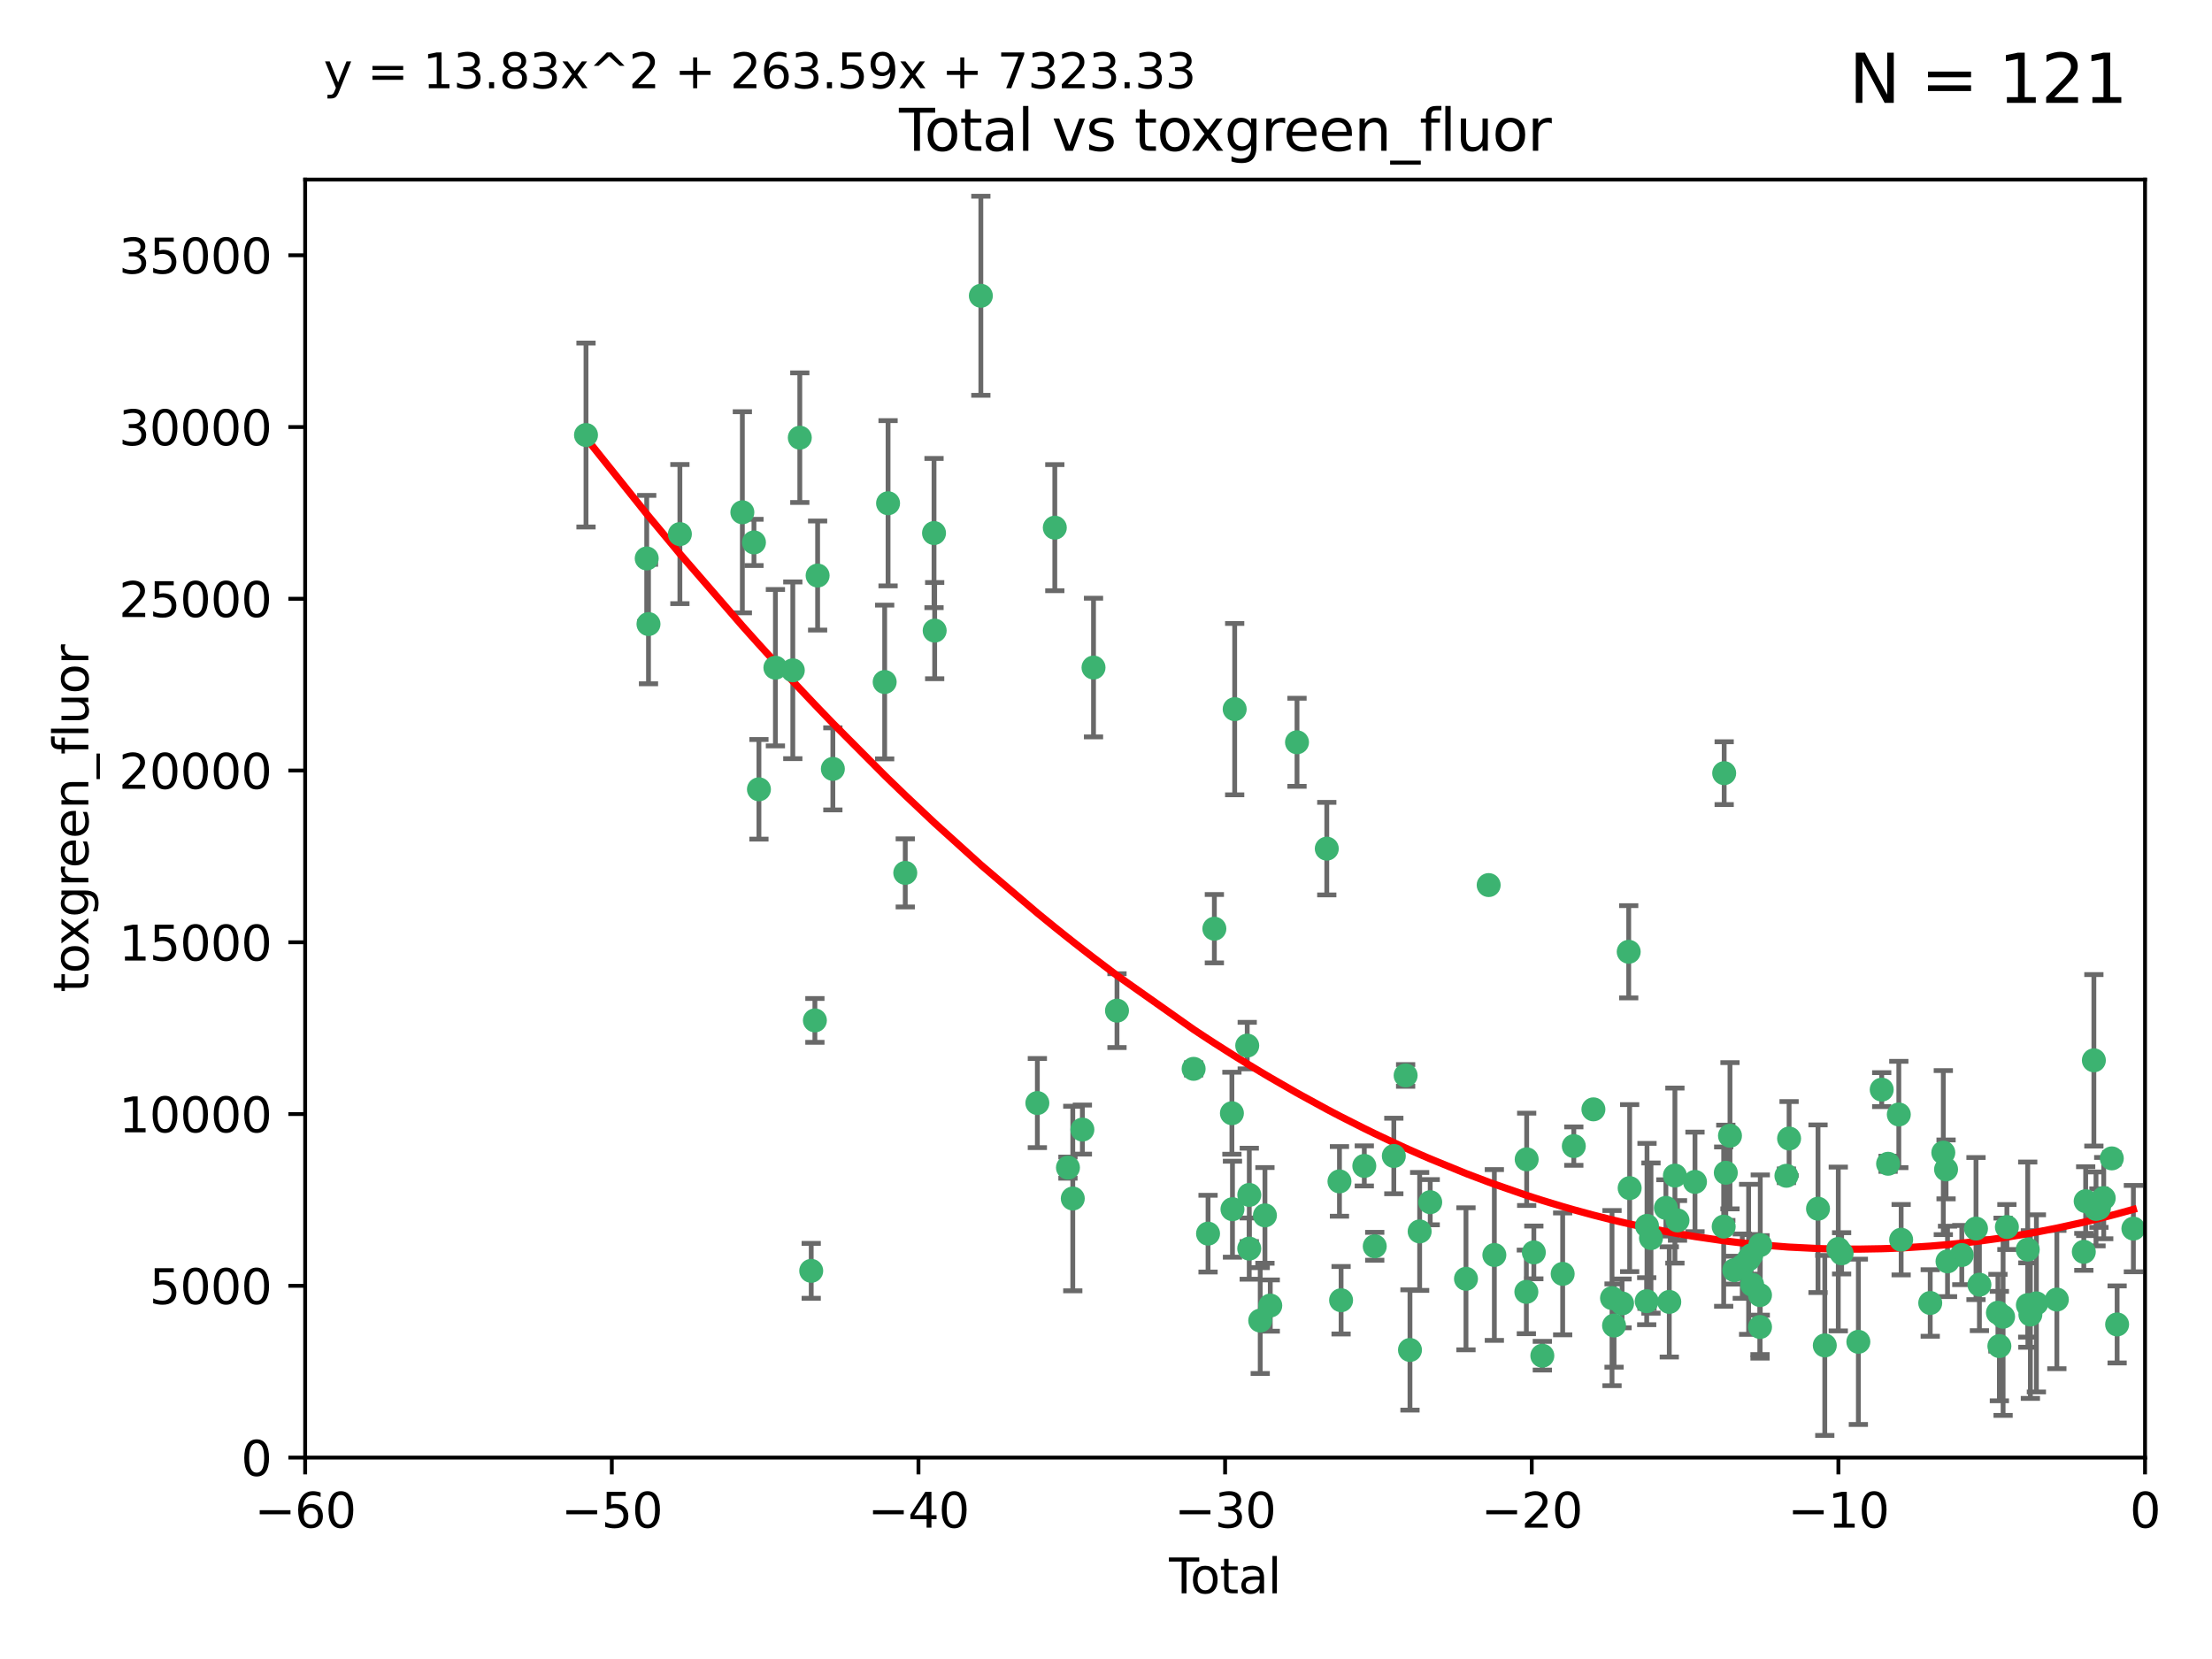 <?xml version="1.0" encoding="utf-8" standalone="no"?>
<!DOCTYPE svg PUBLIC "-//W3C//DTD SVG 1.1//EN"
  "http://www.w3.org/Graphics/SVG/1.1/DTD/svg11.dtd">
<svg xmlns:xlink="http://www.w3.org/1999/xlink" width="460.8pt" height="345.6pt" viewBox="0 0 460.8 345.6" xmlns="http://www.w3.org/2000/svg" version="1.1">
 <defs>
  <style type="text/css">*{stroke-linejoin: round; stroke-linecap: butt}</style>
 </defs>
 <g id="figure_1">
  <g id="patch_1">
   <path d="M 0 345.6 
L 460.8 345.6 
L 460.8 0 
L 0 0 
z
" style="fill: #ffffff"/>
  </g>
  <g id="axes_1">
   <g id="patch_2">
    <path d="M 63.571 303.64 
L 446.85 303.64 
L 446.85 37.411 
L 63.571 37.411 
z
" style="fill: #ffffff"/>
   </g>
   <g id="PathCollection_1">
    <defs>
     <path id="m01e65591c3" d="M 0 1.118 
C 0.297 1.118 0.581 1 0.791 0.791 
C 1 0.581 1.118 0.297 1.118 0 
C 1.118 -0.297 1 -0.581 0.791 -0.791 
C 0.581 -1 0.297 -1.118 0 -1.118 
C -0.297 -1.118 -0.581 -1 -0.791 -0.791 
C -1 -0.581 -1.118 -0.297 -1.118 0 
C -1.118 0.297 -1 0.581 -0.791 0.791 
C -0.581 1 -0.297 1.118 0 1.118 
z
" style="stroke: #3cb371"/>
    </defs>
    <g clip-path="url(#p393a4e69f2)">
     <use xlink:href="#m01e65591c3" x="122.075" y="90.623" style="fill: #3cb371; stroke: #3cb371"/>
     <use xlink:href="#m01e65591c3" x="134.722" y="116.337" style="fill: #3cb371; stroke: #3cb371"/>
     <use xlink:href="#m01e65591c3" x="135.093" y="130.005" style="fill: #3cb371; stroke: #3cb371"/>
     <use xlink:href="#m01e65591c3" x="141.633" y="111.261" style="fill: #3cb371; stroke: #3cb371"/>
     <use xlink:href="#m01e65591c3" x="154.646" y="106.718" style="fill: #3cb371; stroke: #3cb371"/>
     <use xlink:href="#m01e65591c3" x="157.063" y="112.994" style="fill: #3cb371; stroke: #3cb371"/>
     <use xlink:href="#m01e65591c3" x="158.1" y="164.427" style="fill: #3cb371; stroke: #3cb371"/>
     <use xlink:href="#m01e65591c3" x="161.532" y="139.091" style="fill: #3cb371; stroke: #3cb371"/>
     <use xlink:href="#m01e65591c3" x="165.156" y="139.64" style="fill: #3cb371; stroke: #3cb371"/>
     <use xlink:href="#m01e65591c3" x="166.614" y="91.178" style="fill: #3cb371; stroke: #3cb371"/>
     <use xlink:href="#m01e65591c3" x="168.991" y="264.74" style="fill: #3cb371; stroke: #3cb371"/>
     <use xlink:href="#m01e65591c3" x="169.757" y="212.57" style="fill: #3cb371; stroke: #3cb371"/>
     <use xlink:href="#m01e65591c3" x="170.325" y="119.895" style="fill: #3cb371; stroke: #3cb371"/>
     <use xlink:href="#m01e65591c3" x="173.5" y="160.173" style="fill: #3cb371; stroke: #3cb371"/>
     <use xlink:href="#m01e65591c3" x="184.294" y="142.074" style="fill: #3cb371; stroke: #3cb371"/>
     <use xlink:href="#m01e65591c3" x="185" y="104.837" style="fill: #3cb371; stroke: #3cb371"/>
     <use xlink:href="#m01e65591c3" x="188.583" y="181.839" style="fill: #3cb371; stroke: #3cb371"/>
     <use xlink:href="#m01e65591c3" x="194.574" y="111.045" style="fill: #3cb371; stroke: #3cb371"/>
     <use xlink:href="#m01e65591c3" x="194.71" y="131.368" style="fill: #3cb371; stroke: #3cb371"/>
     <use xlink:href="#m01e65591c3" x="204.33" y="61.614" style="fill: #3cb371; stroke: #3cb371"/>
     <use xlink:href="#m01e65591c3" x="216.1" y="229.784" style="fill: #3cb371; stroke: #3cb371"/>
     <use xlink:href="#m01e65591c3" x="219.736" y="109.922" style="fill: #3cb371; stroke: #3cb371"/>
     <use xlink:href="#m01e65591c3" x="222.475" y="243.238" style="fill: #3cb371; stroke: #3cb371"/>
     <use xlink:href="#m01e65591c3" x="223.48" y="249.673" style="fill: #3cb371; stroke: #3cb371"/>
     <use xlink:href="#m01e65591c3" x="225.479" y="235.312" style="fill: #3cb371; stroke: #3cb371"/>
     <use xlink:href="#m01e65591c3" x="227.799" y="139.063" style="fill: #3cb371; stroke: #3cb371"/>
     <use xlink:href="#m01e65591c3" x="232.69" y="210.534" style="fill: #3cb371; stroke: #3cb371"/>
     <use xlink:href="#m01e65591c3" x="248.655" y="222.66" style="fill: #3cb371; stroke: #3cb371"/>
     <use xlink:href="#m01e65591c3" x="251.658" y="256.988" style="fill: #3cb371; stroke: #3cb371"/>
     <use xlink:href="#m01e65591c3" x="252.974" y="193.465" style="fill: #3cb371; stroke: #3cb371"/>
     <use xlink:href="#m01e65591c3" x="256.629" y="231.906" style="fill: #3cb371; stroke: #3cb371"/>
     <use xlink:href="#m01e65591c3" x="256.746" y="251.897" style="fill: #3cb371; stroke: #3cb371"/>
     <use xlink:href="#m01e65591c3" x="257.207" y="147.727" style="fill: #3cb371; stroke: #3cb371"/>
     <use xlink:href="#m01e65591c3" x="259.819" y="217.817" style="fill: #3cb371; stroke: #3cb371"/>
     <use xlink:href="#m01e65591c3" x="260.237" y="260.105" style="fill: #3cb371; stroke: #3cb371"/>
     <use xlink:href="#m01e65591c3" x="260.249" y="248.922" style="fill: #3cb371; stroke: #3cb371"/>
     <use xlink:href="#m01e65591c3" x="262.527" y="275.097" style="fill: #3cb371; stroke: #3cb371"/>
     <use xlink:href="#m01e65591c3" x="263.509" y="253.189" style="fill: #3cb371; stroke: #3cb371"/>
     <use xlink:href="#m01e65591c3" x="264.621" y="271.971" style="fill: #3cb371; stroke: #3cb371"/>
     <use xlink:href="#m01e65591c3" x="270.19" y="154.63" style="fill: #3cb371; stroke: #3cb371"/>
     <use xlink:href="#m01e65591c3" x="276.393" y="176.789" style="fill: #3cb371; stroke: #3cb371"/>
     <use xlink:href="#m01e65591c3" x="279.035" y="246.106" style="fill: #3cb371; stroke: #3cb371"/>
     <use xlink:href="#m01e65591c3" x="279.372" y="270.863" style="fill: #3cb371; stroke: #3cb371"/>
     <use xlink:href="#m01e65591c3" x="284.209" y="242.884" style="fill: #3cb371; stroke: #3cb371"/>
     <use xlink:href="#m01e65591c3" x="286.384" y="259.625" style="fill: #3cb371; stroke: #3cb371"/>
     <use xlink:href="#m01e65591c3" x="290.359" y="240.812" style="fill: #3cb371; stroke: #3cb371"/>
     <use xlink:href="#m01e65591c3" x="292.818" y="224.032" style="fill: #3cb371; stroke: #3cb371"/>
     <use xlink:href="#m01e65591c3" x="293.724" y="281.224" style="fill: #3cb371; stroke: #3cb371"/>
     <use xlink:href="#m01e65591c3" x="295.74" y="256.53" style="fill: #3cb371; stroke: #3cb371"/>
     <use xlink:href="#m01e65591c3" x="297.94" y="250.44" style="fill: #3cb371; stroke: #3cb371"/>
     <use xlink:href="#m01e65591c3" x="305.391" y="266.399" style="fill: #3cb371; stroke: #3cb371"/>
     <use xlink:href="#m01e65591c3" x="310.117" y="184.376" style="fill: #3cb371; stroke: #3cb371"/>
     <use xlink:href="#m01e65591c3" x="311.3" y="261.438" style="fill: #3cb371; stroke: #3cb371"/>
     <use xlink:href="#m01e65591c3" x="317.967" y="269.122" style="fill: #3cb371; stroke: #3cb371"/>
     <use xlink:href="#m01e65591c3" x="318.036" y="241.508" style="fill: #3cb371; stroke: #3cb371"/>
     <use xlink:href="#m01e65591c3" x="319.527" y="260.9" style="fill: #3cb371; stroke: #3cb371"/>
     <use xlink:href="#m01e65591c3" x="321.296" y="282.42" style="fill: #3cb371; stroke: #3cb371"/>
     <use xlink:href="#m01e65591c3" x="325.532" y="265.371" style="fill: #3cb371; stroke: #3cb371"/>
     <use xlink:href="#m01e65591c3" x="327.853" y="238.756" style="fill: #3cb371; stroke: #3cb371"/>
     <use xlink:href="#m01e65591c3" x="331.936" y="231.097" style="fill: #3cb371; stroke: #3cb371"/>
     <use xlink:href="#m01e65591c3" x="335.814" y="270.418" style="fill: #3cb371; stroke: #3cb371"/>
     <use xlink:href="#m01e65591c3" x="336.237" y="276.134" style="fill: #3cb371; stroke: #3cb371"/>
     <use xlink:href="#m01e65591c3" x="337.906" y="271.525" style="fill: #3cb371; stroke: #3cb371"/>
     <use xlink:href="#m01e65591c3" x="339.29" y="198.275" style="fill: #3cb371; stroke: #3cb371"/>
     <use xlink:href="#m01e65591c3" x="339.487" y="247.506" style="fill: #3cb371; stroke: #3cb371"/>
     <use xlink:href="#m01e65591c3" x="343.038" y="271.062" style="fill: #3cb371; stroke: #3cb371"/>
     <use xlink:href="#m01e65591c3" x="343.102" y="255.37" style="fill: #3cb371; stroke: #3cb371"/>
     <use xlink:href="#m01e65591c3" x="343.931" y="257.914" style="fill: #3cb371; stroke: #3cb371"/>
     <use xlink:href="#m01e65591c3" x="347.037" y="251.628" style="fill: #3cb371; stroke: #3cb371"/>
     <use xlink:href="#m01e65591c3" x="347.742" y="271.21" style="fill: #3cb371; stroke: #3cb371"/>
     <use xlink:href="#m01e65591c3" x="348.915" y="244.897" style="fill: #3cb371; stroke: #3cb371"/>
     <use xlink:href="#m01e65591c3" x="349.456" y="254.233" style="fill: #3cb371; stroke: #3cb371"/>
     <use xlink:href="#m01e65591c3" x="353.096" y="246.21" style="fill: #3cb371; stroke: #3cb371"/>
     <use xlink:href="#m01e65591c3" x="359.075" y="255.529" style="fill: #3cb371; stroke: #3cb371"/>
     <use xlink:href="#m01e65591c3" x="359.178" y="161.064" style="fill: #3cb371; stroke: #3cb371"/>
     <use xlink:href="#m01e65591c3" x="359.516" y="244.309" style="fill: #3cb371; stroke: #3cb371"/>
     <use xlink:href="#m01e65591c3" x="360.388" y="236.594" style="fill: #3cb371; stroke: #3cb371"/>
     <use xlink:href="#m01e65591c3" x="361.283" y="264.6" style="fill: #3cb371; stroke: #3cb371"/>
     <use xlink:href="#m01e65591c3" x="362.948" y="263.76" style="fill: #3cb371; stroke: #3cb371"/>
     <use xlink:href="#m01e65591c3" x="364.272" y="262.338" style="fill: #3cb371; stroke: #3cb371"/>
     <use xlink:href="#m01e65591c3" x="364.803" y="261.51" style="fill: #3cb371; stroke: #3cb371"/>
     <use xlink:href="#m01e65591c3" x="365.008" y="267.631" style="fill: #3cb371; stroke: #3cb371"/>
     <use xlink:href="#m01e65591c3" x="366.641" y="269.788" style="fill: #3cb371; stroke: #3cb371"/>
     <use xlink:href="#m01e65591c3" x="366.646" y="276.434" style="fill: #3cb371; stroke: #3cb371"/>
     <use xlink:href="#m01e65591c3" x="366.697" y="259.365" style="fill: #3cb371; stroke: #3cb371"/>
     <use xlink:href="#m01e65591c3" x="372.144" y="244.937" style="fill: #3cb371; stroke: #3cb371"/>
     <use xlink:href="#m01e65591c3" x="372.7" y="237.174" style="fill: #3cb371; stroke: #3cb371"/>
     <use xlink:href="#m01e65591c3" x="378.726" y="251.799" style="fill: #3cb371; stroke: #3cb371"/>
     <use xlink:href="#m01e65591c3" x="380.137" y="280.279" style="fill: #3cb371; stroke: #3cb371"/>
     <use xlink:href="#m01e65591c3" x="382.948" y="260.186" style="fill: #3cb371; stroke: #3cb371"/>
     <use xlink:href="#m01e65591c3" x="383.643" y="261.092" style="fill: #3cb371; stroke: #3cb371"/>
     <use xlink:href="#m01e65591c3" x="387.13" y="279.525" style="fill: #3cb371; stroke: #3cb371"/>
     <use xlink:href="#m01e65591c3" x="391.995" y="226.989" style="fill: #3cb371; stroke: #3cb371"/>
     <use xlink:href="#m01e65591c3" x="393.325" y="242.434" style="fill: #3cb371; stroke: #3cb371"/>
     <use xlink:href="#m01e65591c3" x="395.558" y="232.168" style="fill: #3cb371; stroke: #3cb371"/>
     <use xlink:href="#m01e65591c3" x="396.044" y="258.254" style="fill: #3cb371; stroke: #3cb371"/>
     <use xlink:href="#m01e65591c3" x="402.103" y="271.435" style="fill: #3cb371; stroke: #3cb371"/>
     <use xlink:href="#m01e65591c3" x="404.828" y="240.107" style="fill: #3cb371; stroke: #3cb371"/>
     <use xlink:href="#m01e65591c3" x="405.4" y="243.606" style="fill: #3cb371; stroke: #3cb371"/>
     <use xlink:href="#m01e65591c3" x="405.704" y="262.772" style="fill: #3cb371; stroke: #3cb371"/>
     <use xlink:href="#m01e65591c3" x="408.677" y="261.447" style="fill: #3cb371; stroke: #3cb371"/>
     <use xlink:href="#m01e65591c3" x="411.637" y="255.935" style="fill: #3cb371; stroke: #3cb371"/>
     <use xlink:href="#m01e65591c3" x="412.347" y="267.624" style="fill: #3cb371; stroke: #3cb371"/>
     <use xlink:href="#m01e65591c3" x="416.205" y="273.463" style="fill: #3cb371; stroke: #3cb371"/>
     <use xlink:href="#m01e65591c3" x="416.507" y="280.415" style="fill: #3cb371; stroke: #3cb371"/>
     <use xlink:href="#m01e65591c3" x="417.282" y="274.303" style="fill: #3cb371; stroke: #3cb371"/>
     <use xlink:href="#m01e65591c3" x="418.073" y="255.612" style="fill: #3cb371; stroke: #3cb371"/>
     <use xlink:href="#m01e65591c3" x="422.412" y="260.309" style="fill: #3cb371; stroke: #3cb371"/>
     <use xlink:href="#m01e65591c3" x="422.445" y="271.868" style="fill: #3cb371; stroke: #3cb371"/>
     <use xlink:href="#m01e65591c3" x="422.965" y="273.84" style="fill: #3cb371; stroke: #3cb371"/>
     <use xlink:href="#m01e65591c3" x="424.218" y="271.515" style="fill: #3cb371; stroke: #3cb371"/>
     <use xlink:href="#m01e65591c3" x="428.481" y="270.72" style="fill: #3cb371; stroke: #3cb371"/>
     <use xlink:href="#m01e65591c3" x="434.097" y="260.78" style="fill: #3cb371; stroke: #3cb371"/>
     <use xlink:href="#m01e65591c3" x="434.484" y="250.228" style="fill: #3cb371; stroke: #3cb371"/>
     <use xlink:href="#m01e65591c3" x="436.193" y="220.883" style="fill: #3cb371; stroke: #3cb371"/>
     <use xlink:href="#m01e65591c3" x="436.637" y="251.843" style="fill: #3cb371; stroke: #3cb371"/>
     <use xlink:href="#m01e65591c3" x="437.247" y="251.674" style="fill: #3cb371; stroke: #3cb371"/>
     <use xlink:href="#m01e65591c3" x="438.245" y="249.588" style="fill: #3cb371; stroke: #3cb371"/>
     <use xlink:href="#m01e65591c3" x="439.928" y="241.313" style="fill: #3cb371; stroke: #3cb371"/>
     <use xlink:href="#m01e65591c3" x="441.035" y="275.904" style="fill: #3cb371; stroke: #3cb371"/>
     <use xlink:href="#m01e65591c3" x="444.423" y="255.94" style="fill: #3cb371; stroke: #3cb371"/>
    </g>
   </g>
   <g id="matplotlib.axis_1">
    <g id="xtick_1">
     <g id="line2d_1">
      <defs>
       <path id="m116d76ef43" d="M 0 0 
L 0 3.5 
" style="stroke: #000000; stroke-width: 0.8"/>
      </defs>
      <g>
       <use xlink:href="#m116d76ef43" x="63.571" y="303.64" style="stroke: #000000; stroke-width: 0.8"/>
      </g>
     </g>
     <g id="text_1">
      <!-- −60 -->
      <g transform="translate(53.019 318.238)scale(0.1 -0.1)">
       <defs>
        <path id="DejaVuSans-2212" d="M 678 2272 
L 4684 2272 
L 4684 1741 
L 678 1741 
L 678 2272 
z
" transform="scale(0.016)"/>
        <path id="DejaVuSans-36" d="M 2113 2584 
Q 1688 2584 1439 2293 
Q 1191 2003 1191 1497 
Q 1191 994 1439 701 
Q 1688 409 2113 409 
Q 2538 409 2786 701 
Q 3034 994 3034 1497 
Q 3034 2003 2786 2293 
Q 2538 2584 2113 2584 
z
M 3366 4563 
L 3366 3988 
Q 3128 4100 2886 4159 
Q 2644 4219 2406 4219 
Q 1781 4219 1451 3797 
Q 1122 3375 1075 2522 
Q 1259 2794 1537 2939 
Q 1816 3084 2150 3084 
Q 2853 3084 3261 2657 
Q 3669 2231 3669 1497 
Q 3669 778 3244 343 
Q 2819 -91 2113 -91 
Q 1303 -91 875 529 
Q 447 1150 447 2328 
Q 447 3434 972 4092 
Q 1497 4750 2381 4750 
Q 2619 4750 2861 4703 
Q 3103 4656 3366 4563 
z
" transform="scale(0.016)"/>
        <path id="DejaVuSans-30" d="M 2034 4250 
Q 1547 4250 1301 3770 
Q 1056 3291 1056 2328 
Q 1056 1369 1301 889 
Q 1547 409 2034 409 
Q 2525 409 2770 889 
Q 3016 1369 3016 2328 
Q 3016 3291 2770 3770 
Q 2525 4250 2034 4250 
z
M 2034 4750 
Q 2819 4750 3233 4129 
Q 3647 3509 3647 2328 
Q 3647 1150 3233 529 
Q 2819 -91 2034 -91 
Q 1250 -91 836 529 
Q 422 1150 422 2328 
Q 422 3509 836 4129 
Q 1250 4750 2034 4750 
z
" transform="scale(0.016)"/>
       </defs>
       <use xlink:href="#DejaVuSans-2212"/>
       <use xlink:href="#DejaVuSans-36" x="83.789"/>
       <use xlink:href="#DejaVuSans-30" x="147.412"/>
      </g>
     </g>
    </g>
    <g id="xtick_2">
     <g id="line2d_2">
      <g>
       <use xlink:href="#m116d76ef43" x="127.451" y="303.64" style="stroke: #000000; stroke-width: 0.8"/>
      </g>
     </g>
     <g id="text_2">
      <!-- −50 -->
      <g transform="translate(116.899 318.238)scale(0.1 -0.1)">
       <defs>
        <path id="DejaVuSans-35" d="M 691 4666 
L 3169 4666 
L 3169 4134 
L 1269 4134 
L 1269 2991 
Q 1406 3038 1543 3061 
Q 1681 3084 1819 3084 
Q 2600 3084 3056 2656 
Q 3513 2228 3513 1497 
Q 3513 744 3044 326 
Q 2575 -91 1722 -91 
Q 1428 -91 1123 -41 
Q 819 9 494 109 
L 494 744 
Q 775 591 1075 516 
Q 1375 441 1709 441 
Q 2250 441 2565 725 
Q 2881 1009 2881 1497 
Q 2881 1984 2565 2268 
Q 2250 2553 1709 2553 
Q 1456 2553 1204 2497 
Q 953 2441 691 2322 
L 691 4666 
z
" transform="scale(0.016)"/>
       </defs>
       <use xlink:href="#DejaVuSans-2212"/>
       <use xlink:href="#DejaVuSans-35" x="83.789"/>
       <use xlink:href="#DejaVuSans-30" x="147.412"/>
      </g>
     </g>
    </g>
    <g id="xtick_3">
     <g id="line2d_3">
      <g>
       <use xlink:href="#m116d76ef43" x="191.331" y="303.64" style="stroke: #000000; stroke-width: 0.8"/>
      </g>
     </g>
     <g id="text_3">
      <!-- −40 -->
      <g transform="translate(180.778 318.238)scale(0.1 -0.1)">
       <defs>
        <path id="DejaVuSans-34" d="M 2419 4116 
L 825 1625 
L 2419 1625 
L 2419 4116 
z
M 2253 4666 
L 3047 4666 
L 3047 1625 
L 3713 1625 
L 3713 1100 
L 3047 1100 
L 3047 0 
L 2419 0 
L 2419 1100 
L 313 1100 
L 313 1709 
L 2253 4666 
z
" transform="scale(0.016)"/>
       </defs>
       <use xlink:href="#DejaVuSans-2212"/>
       <use xlink:href="#DejaVuSans-34" x="83.789"/>
       <use xlink:href="#DejaVuSans-30" x="147.412"/>
      </g>
     </g>
    </g>
    <g id="xtick_4">
     <g id="line2d_4">
      <g>
       <use xlink:href="#m116d76ef43" x="255.211" y="303.64" style="stroke: #000000; stroke-width: 0.8"/>
      </g>
     </g>
     <g id="text_4">
      <!-- −30 -->
      <g transform="translate(244.658 318.238)scale(0.1 -0.1)">
       <defs>
        <path id="DejaVuSans-33" d="M 2597 2516 
Q 3050 2419 3304 2112 
Q 3559 1806 3559 1356 
Q 3559 666 3084 287 
Q 2609 -91 1734 -91 
Q 1441 -91 1130 -33 
Q 819 25 488 141 
L 488 750 
Q 750 597 1062 519 
Q 1375 441 1716 441 
Q 2309 441 2620 675 
Q 2931 909 2931 1356 
Q 2931 1769 2642 2001 
Q 2353 2234 1838 2234 
L 1294 2234 
L 1294 2753 
L 1863 2753 
Q 2328 2753 2575 2939 
Q 2822 3125 2822 3475 
Q 2822 3834 2567 4026 
Q 2313 4219 1838 4219 
Q 1578 4219 1281 4162 
Q 984 4106 628 3988 
L 628 4550 
Q 988 4650 1302 4700 
Q 1616 4750 1894 4750 
Q 2613 4750 3031 4423 
Q 3450 4097 3450 3541 
Q 3450 3153 3228 2886 
Q 3006 2619 2597 2516 
z
" transform="scale(0.016)"/>
       </defs>
       <use xlink:href="#DejaVuSans-2212"/>
       <use xlink:href="#DejaVuSans-33" x="83.789"/>
       <use xlink:href="#DejaVuSans-30" x="147.412"/>
      </g>
     </g>
    </g>
    <g id="xtick_5">
     <g id="line2d_5">
      <g>
       <use xlink:href="#m116d76ef43" x="319.09" y="303.64" style="stroke: #000000; stroke-width: 0.8"/>
      </g>
     </g>
     <g id="text_5">
      <!-- −20 -->
      <g transform="translate(308.538 318.238)scale(0.1 -0.1)">
       <defs>
        <path id="DejaVuSans-32" d="M 1228 531 
L 3431 531 
L 3431 0 
L 469 0 
L 469 531 
Q 828 903 1448 1529 
Q 2069 2156 2228 2338 
Q 2531 2678 2651 2914 
Q 2772 3150 2772 3378 
Q 2772 3750 2511 3984 
Q 2250 4219 1831 4219 
Q 1534 4219 1204 4116 
Q 875 4013 500 3803 
L 500 4441 
Q 881 4594 1212 4672 
Q 1544 4750 1819 4750 
Q 2544 4750 2975 4387 
Q 3406 4025 3406 3419 
Q 3406 3131 3298 2873 
Q 3191 2616 2906 2266 
Q 2828 2175 2409 1742 
Q 1991 1309 1228 531 
z
" transform="scale(0.016)"/>
       </defs>
       <use xlink:href="#DejaVuSans-2212"/>
       <use xlink:href="#DejaVuSans-32" x="83.789"/>
       <use xlink:href="#DejaVuSans-30" x="147.412"/>
      </g>
     </g>
    </g>
    <g id="xtick_6">
     <g id="line2d_6">
      <g>
       <use xlink:href="#m116d76ef43" x="382.97" y="303.64" style="stroke: #000000; stroke-width: 0.8"/>
      </g>
     </g>
     <g id="text_6">
      <!-- −10 -->
      <g transform="translate(372.418 318.238)scale(0.1 -0.1)">
       <defs>
        <path id="DejaVuSans-31" d="M 794 531 
L 1825 531 
L 1825 4091 
L 703 3866 
L 703 4441 
L 1819 4666 
L 2450 4666 
L 2450 531 
L 3481 531 
L 3481 0 
L 794 0 
L 794 531 
z
" transform="scale(0.016)"/>
       </defs>
       <use xlink:href="#DejaVuSans-2212"/>
       <use xlink:href="#DejaVuSans-31" x="83.789"/>
       <use xlink:href="#DejaVuSans-30" x="147.412"/>
      </g>
     </g>
    </g>
    <g id="xtick_7">
     <g id="line2d_7">
      <g>
       <use xlink:href="#m116d76ef43" x="446.85" y="303.64" style="stroke: #000000; stroke-width: 0.8"/>
      </g>
     </g>
     <g id="text_7">
      <!-- 0 -->
      <g transform="translate(443.669 318.238)scale(0.1 -0.1)">
       <use xlink:href="#DejaVuSans-30"/>
      </g>
     </g>
    </g>
    <g id="text_8">
     <!-- Total -->
     <g transform="translate(243.534 331.917)scale(0.1 -0.1)">
      <defs>
       <path id="DejaVuSans-54" d="M -19 4666 
L 3928 4666 
L 3928 4134 
L 2272 4134 
L 2272 0 
L 1638 0 
L 1638 4134 
L -19 4134 
L -19 4666 
z
" transform="scale(0.016)"/>
       <path id="DejaVuSans-6f" d="M 1959 3097 
Q 1497 3097 1228 2736 
Q 959 2375 959 1747 
Q 959 1119 1226 758 
Q 1494 397 1959 397 
Q 2419 397 2687 759 
Q 2956 1122 2956 1747 
Q 2956 2369 2687 2733 
Q 2419 3097 1959 3097 
z
M 1959 3584 
Q 2709 3584 3137 3096 
Q 3566 2609 3566 1747 
Q 3566 888 3137 398 
Q 2709 -91 1959 -91 
Q 1206 -91 779 398 
Q 353 888 353 1747 
Q 353 2609 779 3096 
Q 1206 3584 1959 3584 
z
" transform="scale(0.016)"/>
       <path id="DejaVuSans-74" d="M 1172 4494 
L 1172 3500 
L 2356 3500 
L 2356 3053 
L 1172 3053 
L 1172 1153 
Q 1172 725 1289 603 
Q 1406 481 1766 481 
L 2356 481 
L 2356 0 
L 1766 0 
Q 1100 0 847 248 
Q 594 497 594 1153 
L 594 3053 
L 172 3053 
L 172 3500 
L 594 3500 
L 594 4494 
L 1172 4494 
z
" transform="scale(0.016)"/>
       <path id="DejaVuSans-61" d="M 2194 1759 
Q 1497 1759 1228 1600 
Q 959 1441 959 1056 
Q 959 750 1161 570 
Q 1363 391 1709 391 
Q 2188 391 2477 730 
Q 2766 1069 2766 1631 
L 2766 1759 
L 2194 1759 
z
M 3341 1997 
L 3341 0 
L 2766 0 
L 2766 531 
Q 2569 213 2275 61 
Q 1981 -91 1556 -91 
Q 1019 -91 701 211 
Q 384 513 384 1019 
Q 384 1609 779 1909 
Q 1175 2209 1959 2209 
L 2766 2209 
L 2766 2266 
Q 2766 2663 2505 2880 
Q 2244 3097 1772 3097 
Q 1472 3097 1187 3025 
Q 903 2953 641 2809 
L 641 3341 
Q 956 3463 1253 3523 
Q 1550 3584 1831 3584 
Q 2591 3584 2966 3190 
Q 3341 2797 3341 1997 
z
" transform="scale(0.016)"/>
       <path id="DejaVuSans-6c" d="M 603 4863 
L 1178 4863 
L 1178 0 
L 603 0 
L 603 4863 
z
" transform="scale(0.016)"/>
      </defs>
      <use xlink:href="#DejaVuSans-54"/>
      <use xlink:href="#DejaVuSans-6f" x="44.084"/>
      <use xlink:href="#DejaVuSans-74" x="105.266"/>
      <use xlink:href="#DejaVuSans-61" x="144.475"/>
      <use xlink:href="#DejaVuSans-6c" x="205.754"/>
     </g>
    </g>
   </g>
   <g id="matplotlib.axis_2">
    <g id="ytick_1">
     <g id="line2d_8">
      <defs>
       <path id="mc3ae4d085d" d="M 0 0 
L -3.5 0 
" style="stroke: #000000; stroke-width: 0.8"/>
      </defs>
      <g>
       <use xlink:href="#mc3ae4d085d" x="63.571" y="303.64" style="stroke: #000000; stroke-width: 0.8"/>
      </g>
     </g>
     <g id="text_9">
      <!-- 0 -->
      <g transform="translate(50.209 307.439)scale(0.1 -0.1)">
       <use xlink:href="#DejaVuSans-30"/>
      </g>
     </g>
    </g>
    <g id="ytick_2">
     <g id="line2d_9">
      <g>
       <use xlink:href="#mc3ae4d085d" x="63.571" y="267.859" style="stroke: #000000; stroke-width: 0.8"/>
      </g>
     </g>
     <g id="text_10">
      <!-- 5000 -->
      <g transform="translate(31.121 271.658)scale(0.1 -0.1)">
       <use xlink:href="#DejaVuSans-35"/>
       <use xlink:href="#DejaVuSans-30" x="63.623"/>
       <use xlink:href="#DejaVuSans-30" x="127.246"/>
       <use xlink:href="#DejaVuSans-30" x="190.869"/>
      </g>
     </g>
    </g>
    <g id="ytick_3">
     <g id="line2d_10">
      <g>
       <use xlink:href="#mc3ae4d085d" x="63.571" y="232.078" style="stroke: #000000; stroke-width: 0.8"/>
      </g>
     </g>
     <g id="text_11">
      <!-- 10000 -->
      <g transform="translate(24.759 235.878)scale(0.1 -0.1)">
       <use xlink:href="#DejaVuSans-31"/>
       <use xlink:href="#DejaVuSans-30" x="63.623"/>
       <use xlink:href="#DejaVuSans-30" x="127.246"/>
       <use xlink:href="#DejaVuSans-30" x="190.869"/>
       <use xlink:href="#DejaVuSans-30" x="254.492"/>
      </g>
     </g>
    </g>
    <g id="ytick_4">
     <g id="line2d_11">
      <g>
       <use xlink:href="#mc3ae4d085d" x="63.571" y="196.298" style="stroke: #000000; stroke-width: 0.8"/>
      </g>
     </g>
     <g id="text_12">
      <!-- 15000 -->
      <g transform="translate(24.759 200.097)scale(0.1 -0.1)">
       <use xlink:href="#DejaVuSans-31"/>
       <use xlink:href="#DejaVuSans-35" x="63.623"/>
       <use xlink:href="#DejaVuSans-30" x="127.246"/>
       <use xlink:href="#DejaVuSans-30" x="190.869"/>
       <use xlink:href="#DejaVuSans-30" x="254.492"/>
      </g>
     </g>
    </g>
    <g id="ytick_5">
     <g id="line2d_12">
      <g>
       <use xlink:href="#mc3ae4d085d" x="63.571" y="160.517" style="stroke: #000000; stroke-width: 0.8"/>
      </g>
     </g>
     <g id="text_13">
      <!-- 20000 -->
      <g transform="translate(24.759 164.316)scale(0.1 -0.1)">
       <use xlink:href="#DejaVuSans-32"/>
       <use xlink:href="#DejaVuSans-30" x="63.623"/>
       <use xlink:href="#DejaVuSans-30" x="127.246"/>
       <use xlink:href="#DejaVuSans-30" x="190.869"/>
       <use xlink:href="#DejaVuSans-30" x="254.492"/>
      </g>
     </g>
    </g>
    <g id="ytick_6">
     <g id="line2d_13">
      <g>
       <use xlink:href="#mc3ae4d085d" x="63.571" y="124.736" style="stroke: #000000; stroke-width: 0.8"/>
      </g>
     </g>
     <g id="text_14">
      <!-- 25000 -->
      <g transform="translate(24.759 128.535)scale(0.1 -0.1)">
       <use xlink:href="#DejaVuSans-32"/>
       <use xlink:href="#DejaVuSans-35" x="63.623"/>
       <use xlink:href="#DejaVuSans-30" x="127.246"/>
       <use xlink:href="#DejaVuSans-30" x="190.869"/>
       <use xlink:href="#DejaVuSans-30" x="254.492"/>
      </g>
     </g>
    </g>
    <g id="ytick_7">
     <g id="line2d_14">
      <g>
       <use xlink:href="#mc3ae4d085d" x="63.571" y="88.955" style="stroke: #000000; stroke-width: 0.8"/>
      </g>
     </g>
     <g id="text_15">
      <!-- 30000 -->
      <g transform="translate(24.759 92.754)scale(0.1 -0.1)">
       <use xlink:href="#DejaVuSans-33"/>
       <use xlink:href="#DejaVuSans-30" x="63.623"/>
       <use xlink:href="#DejaVuSans-30" x="127.246"/>
       <use xlink:href="#DejaVuSans-30" x="190.869"/>
       <use xlink:href="#DejaVuSans-30" x="254.492"/>
      </g>
     </g>
    </g>
    <g id="ytick_8">
     <g id="line2d_15">
      <g>
       <use xlink:href="#mc3ae4d085d" x="63.571" y="53.174" style="stroke: #000000; stroke-width: 0.8"/>
      </g>
     </g>
     <g id="text_16">
      <!-- 35000 -->
      <g transform="translate(24.759 56.974)scale(0.1 -0.1)">
       <use xlink:href="#DejaVuSans-33"/>
       <use xlink:href="#DejaVuSans-35" x="63.623"/>
       <use xlink:href="#DejaVuSans-30" x="127.246"/>
       <use xlink:href="#DejaVuSans-30" x="190.869"/>
       <use xlink:href="#DejaVuSans-30" x="254.492"/>
      </g>
     </g>
    </g>
    <g id="text_17">
     <!-- toxgreen_fluor -->
     <g transform="translate(18.401 206.72)rotate(-90)scale(0.1 -0.1)">
      <defs>
       <path id="DejaVuSans-78" d="M 3513 3500 
L 2247 1797 
L 3578 0 
L 2900 0 
L 1881 1375 
L 863 0 
L 184 0 
L 1544 1831 
L 300 3500 
L 978 3500 
L 1906 2253 
L 2834 3500 
L 3513 3500 
z
" transform="scale(0.016)"/>
       <path id="DejaVuSans-67" d="M 2906 1791 
Q 2906 2416 2648 2759 
Q 2391 3103 1925 3103 
Q 1463 3103 1205 2759 
Q 947 2416 947 1791 
Q 947 1169 1205 825 
Q 1463 481 1925 481 
Q 2391 481 2648 825 
Q 2906 1169 2906 1791 
z
M 3481 434 
Q 3481 -459 3084 -895 
Q 2688 -1331 1869 -1331 
Q 1566 -1331 1297 -1286 
Q 1028 -1241 775 -1147 
L 775 -588 
Q 1028 -725 1275 -790 
Q 1522 -856 1778 -856 
Q 2344 -856 2625 -561 
Q 2906 -266 2906 331 
L 2906 616 
Q 2728 306 2450 153 
Q 2172 0 1784 0 
Q 1141 0 747 490 
Q 353 981 353 1791 
Q 353 2603 747 3093 
Q 1141 3584 1784 3584 
Q 2172 3584 2450 3431 
Q 2728 3278 2906 2969 
L 2906 3500 
L 3481 3500 
L 3481 434 
z
" transform="scale(0.016)"/>
       <path id="DejaVuSans-72" d="M 2631 2963 
Q 2534 3019 2420 3045 
Q 2306 3072 2169 3072 
Q 1681 3072 1420 2755 
Q 1159 2438 1159 1844 
L 1159 0 
L 581 0 
L 581 3500 
L 1159 3500 
L 1159 2956 
Q 1341 3275 1631 3429 
Q 1922 3584 2338 3584 
Q 2397 3584 2469 3576 
Q 2541 3569 2628 3553 
L 2631 2963 
z
" transform="scale(0.016)"/>
       <path id="DejaVuSans-65" d="M 3597 1894 
L 3597 1613 
L 953 1613 
Q 991 1019 1311 708 
Q 1631 397 2203 397 
Q 2534 397 2845 478 
Q 3156 559 3463 722 
L 3463 178 
Q 3153 47 2828 -22 
Q 2503 -91 2169 -91 
Q 1331 -91 842 396 
Q 353 884 353 1716 
Q 353 2575 817 3079 
Q 1281 3584 2069 3584 
Q 2775 3584 3186 3129 
Q 3597 2675 3597 1894 
z
M 3022 2063 
Q 3016 2534 2758 2815 
Q 2500 3097 2075 3097 
Q 1594 3097 1305 2825 
Q 1016 2553 972 2059 
L 3022 2063 
z
" transform="scale(0.016)"/>
       <path id="DejaVuSans-6e" d="M 3513 2113 
L 3513 0 
L 2938 0 
L 2938 2094 
Q 2938 2591 2744 2837 
Q 2550 3084 2163 3084 
Q 1697 3084 1428 2787 
Q 1159 2491 1159 1978 
L 1159 0 
L 581 0 
L 581 3500 
L 1159 3500 
L 1159 2956 
Q 1366 3272 1645 3428 
Q 1925 3584 2291 3584 
Q 2894 3584 3203 3211 
Q 3513 2838 3513 2113 
z
" transform="scale(0.016)"/>
       <path id="DejaVuSans-5f" d="M 3263 -1063 
L 3263 -1509 
L -63 -1509 
L -63 -1063 
L 3263 -1063 
z
" transform="scale(0.016)"/>
       <path id="DejaVuSans-66" d="M 2375 4863 
L 2375 4384 
L 1825 4384 
Q 1516 4384 1395 4259 
Q 1275 4134 1275 3809 
L 1275 3500 
L 2222 3500 
L 2222 3053 
L 1275 3053 
L 1275 0 
L 697 0 
L 697 3053 
L 147 3053 
L 147 3500 
L 697 3500 
L 697 3744 
Q 697 4328 969 4595 
Q 1241 4863 1831 4863 
L 2375 4863 
z
" transform="scale(0.016)"/>
       <path id="DejaVuSans-75" d="M 544 1381 
L 544 3500 
L 1119 3500 
L 1119 1403 
Q 1119 906 1312 657 
Q 1506 409 1894 409 
Q 2359 409 2629 706 
Q 2900 1003 2900 1516 
L 2900 3500 
L 3475 3500 
L 3475 0 
L 2900 0 
L 2900 538 
Q 2691 219 2414 64 
Q 2138 -91 1772 -91 
Q 1169 -91 856 284 
Q 544 659 544 1381 
z
M 1991 3584 
L 1991 3584 
z
" transform="scale(0.016)"/>
      </defs>
      <use xlink:href="#DejaVuSans-74"/>
      <use xlink:href="#DejaVuSans-6f" x="39.209"/>
      <use xlink:href="#DejaVuSans-78" x="97.266"/>
      <use xlink:href="#DejaVuSans-67" x="156.445"/>
      <use xlink:href="#DejaVuSans-72" x="219.922"/>
      <use xlink:href="#DejaVuSans-65" x="258.785"/>
      <use xlink:href="#DejaVuSans-65" x="320.309"/>
      <use xlink:href="#DejaVuSans-6e" x="381.832"/>
      <use xlink:href="#DejaVuSans-5f" x="445.211"/>
      <use xlink:href="#DejaVuSans-66" x="495.211"/>
      <use xlink:href="#DejaVuSans-6c" x="530.416"/>
      <use xlink:href="#DejaVuSans-75" x="558.199"/>
      <use xlink:href="#DejaVuSans-6f" x="621.578"/>
      <use xlink:href="#DejaVuSans-72" x="682.76"/>
     </g>
    </g>
   </g>
   <g id="LineCollection_1">
    <path d="M 122.075 109.781 
L 122.075 71.466 
" clip-path="url(#p393a4e69f2)" style="fill: none; stroke: #696969"/>
    <path d="M 134.722 129.477 
L 134.722 103.197 
" clip-path="url(#p393a4e69f2)" style="fill: none; stroke: #696969"/>
    <path d="M 135.093 142.442 
L 135.093 117.567 
" clip-path="url(#p393a4e69f2)" style="fill: none; stroke: #696969"/>
    <path d="M 141.633 125.753 
L 141.633 96.768 
" clip-path="url(#p393a4e69f2)" style="fill: none; stroke: #696969"/>
    <path d="M 154.646 127.664 
L 154.646 85.772 
" clip-path="url(#p393a4e69f2)" style="fill: none; stroke: #696969"/>
    <path d="M 157.063 117.812 
L 157.063 108.176 
" clip-path="url(#p393a4e69f2)" style="fill: none; stroke: #696969"/>
    <path d="M 158.1 174.8 
L 158.1 154.054 
" clip-path="url(#p393a4e69f2)" style="fill: none; stroke: #696969"/>
    <path d="M 161.532 155.38 
L 161.532 122.802 
" clip-path="url(#p393a4e69f2)" style="fill: none; stroke: #696969"/>
    <path d="M 165.156 158.046 
L 165.156 121.234 
" clip-path="url(#p393a4e69f2)" style="fill: none; stroke: #696969"/>
    <path d="M 166.614 104.675 
L 166.614 77.682 
" clip-path="url(#p393a4e69f2)" style="fill: none; stroke: #696969"/>
    <path d="M 168.991 270.459 
L 168.991 259.021 
" clip-path="url(#p393a4e69f2)" style="fill: none; stroke: #696969"/>
    <path d="M 169.757 217.139 
L 169.757 208.002 
" clip-path="url(#p393a4e69f2)" style="fill: none; stroke: #696969"/>
    <path d="M 170.325 131.252 
L 170.325 108.538 
" clip-path="url(#p393a4e69f2)" style="fill: none; stroke: #696969"/>
    <path d="M 173.5 168.723 
L 173.5 151.623 
" clip-path="url(#p393a4e69f2)" style="fill: none; stroke: #696969"/>
    <path d="M 184.294 158.093 
L 184.294 126.055 
" clip-path="url(#p393a4e69f2)" style="fill: none; stroke: #696969"/>
    <path d="M 185 122.048 
L 185 87.626 
" clip-path="url(#p393a4e69f2)" style="fill: none; stroke: #696969"/>
    <path d="M 188.583 188.932 
L 188.583 174.746 
" clip-path="url(#p393a4e69f2)" style="fill: none; stroke: #696969"/>
    <path d="M 194.574 126.588 
L 194.574 95.502 
" clip-path="url(#p393a4e69f2)" style="fill: none; stroke: #696969"/>
    <path d="M 194.71 141.39 
L 194.71 121.347 
" clip-path="url(#p393a4e69f2)" style="fill: none; stroke: #696969"/>
    <path d="M 204.33 82.348 
L 204.33 40.879 
" clip-path="url(#p393a4e69f2)" style="fill: none; stroke: #696969"/>
    <path d="M 216.1 239.07 
L 216.1 220.499 
" clip-path="url(#p393a4e69f2)" style="fill: none; stroke: #696969"/>
    <path d="M 219.736 123.06 
L 219.736 96.783 
" clip-path="url(#p393a4e69f2)" style="fill: none; stroke: #696969"/>
    <path d="M 222.475 245.442 
L 222.475 241.033 
" clip-path="url(#p393a4e69f2)" style="fill: none; stroke: #696969"/>
    <path d="M 223.48 268.898 
L 223.48 230.449 
" clip-path="url(#p393a4e69f2)" style="fill: none; stroke: #696969"/>
    <path d="M 225.479 240.42 
L 225.479 230.204 
" clip-path="url(#p393a4e69f2)" style="fill: none; stroke: #696969"/>
    <path d="M 227.799 153.504 
L 227.799 124.622 
" clip-path="url(#p393a4e69f2)" style="fill: none; stroke: #696969"/>
    <path d="M 232.69 218.223 
L 232.69 202.845 
" clip-path="url(#p393a4e69f2)" style="fill: none; stroke: #696969"/>
    <path d="M 248.655 223.938 
L 248.655 221.383 
" clip-path="url(#p393a4e69f2)" style="fill: none; stroke: #696969"/>
    <path d="M 251.658 264.981 
L 251.658 248.995 
" clip-path="url(#p393a4e69f2)" style="fill: none; stroke: #696969"/>
    <path d="M 252.974 200.584 
L 252.974 186.345 
" clip-path="url(#p393a4e69f2)" style="fill: none; stroke: #696969"/>
    <path d="M 256.629 240.446 
L 256.629 223.366 
" clip-path="url(#p393a4e69f2)" style="fill: none; stroke: #696969"/>
    <path d="M 256.746 261.893 
L 256.746 241.902 
" clip-path="url(#p393a4e69f2)" style="fill: none; stroke: #696969"/>
    <path d="M 257.207 165.576 
L 257.207 129.878 
" clip-path="url(#p393a4e69f2)" style="fill: none; stroke: #696969"/>
    <path d="M 259.819 222.664 
L 259.819 212.969 
" clip-path="url(#p393a4e69f2)" style="fill: none; stroke: #696969"/>
    <path d="M 260.237 266.485 
L 260.237 253.725 
" clip-path="url(#p393a4e69f2)" style="fill: none; stroke: #696969"/>
    <path d="M 260.249 258.652 
L 260.249 239.193 
" clip-path="url(#p393a4e69f2)" style="fill: none; stroke: #696969"/>
    <path d="M 262.527 286.127 
L 262.527 264.067 
" clip-path="url(#p393a4e69f2)" style="fill: none; stroke: #696969"/>
    <path d="M 263.509 263.157 
L 263.509 243.22 
" clip-path="url(#p393a4e69f2)" style="fill: none; stroke: #696969"/>
    <path d="M 264.621 277.312 
L 264.621 266.629 
" clip-path="url(#p393a4e69f2)" style="fill: none; stroke: #696969"/>
    <path d="M 270.19 163.803 
L 270.19 145.457 
" clip-path="url(#p393a4e69f2)" style="fill: none; stroke: #696969"/>
    <path d="M 276.393 186.429 
L 276.393 167.148 
" clip-path="url(#p393a4e69f2)" style="fill: none; stroke: #696969"/>
    <path d="M 279.035 253.36 
L 279.035 238.851 
" clip-path="url(#p393a4e69f2)" style="fill: none; stroke: #696969"/>
    <path d="M 279.372 277.891 
L 279.372 263.835 
" clip-path="url(#p393a4e69f2)" style="fill: none; stroke: #696969"/>
    <path d="M 284.209 247.06 
L 284.209 238.708 
" clip-path="url(#p393a4e69f2)" style="fill: none; stroke: #696969"/>
    <path d="M 286.384 262.529 
L 286.384 256.721 
" clip-path="url(#p393a4e69f2)" style="fill: none; stroke: #696969"/>
    <path d="M 290.359 248.679 
L 290.359 232.945 
" clip-path="url(#p393a4e69f2)" style="fill: none; stroke: #696969"/>
    <path d="M 292.818 226.295 
L 292.818 221.768 
" clip-path="url(#p393a4e69f2)" style="fill: none; stroke: #696969"/>
    <path d="M 293.724 293.752 
L 293.724 268.696 
" clip-path="url(#p393a4e69f2)" style="fill: none; stroke: #696969"/>
    <path d="M 295.74 268.813 
L 295.74 244.247 
" clip-path="url(#p393a4e69f2)" style="fill: none; stroke: #696969"/>
    <path d="M 297.94 255.149 
L 297.94 245.731 
" clip-path="url(#p393a4e69f2)" style="fill: none; stroke: #696969"/>
    <path d="M 305.391 281.195 
L 305.391 251.604 
" clip-path="url(#p393a4e69f2)" style="fill: none; stroke: #696969"/>
    <path d="M 310.117 185.043 
L 310.117 183.709 
" clip-path="url(#p393a4e69f2)" style="fill: none; stroke: #696969"/>
    <path d="M 311.3 279.229 
L 311.3 243.647 
" clip-path="url(#p393a4e69f2)" style="fill: none; stroke: #696969"/>
    <path d="M 317.967 277.832 
L 317.967 260.412 
" clip-path="url(#p393a4e69f2)" style="fill: none; stroke: #696969"/>
    <path d="M 318.036 251.121 
L 318.036 231.896 
" clip-path="url(#p393a4e69f2)" style="fill: none; stroke: #696969"/>
    <path d="M 319.527 266.395 
L 319.527 255.406 
" clip-path="url(#p393a4e69f2)" style="fill: none; stroke: #696969"/>
    <path d="M 321.296 285.411 
L 321.296 279.428 
" clip-path="url(#p393a4e69f2)" style="fill: none; stroke: #696969"/>
    <path d="M 325.532 278.063 
L 325.532 252.678 
" clip-path="url(#p393a4e69f2)" style="fill: none; stroke: #696969"/>
    <path d="M 327.853 242.753 
L 327.853 234.759 
" clip-path="url(#p393a4e69f2)" style="fill: none; stroke: #696969"/>
    <path d="M 331.936 231.83 
L 331.936 230.363 
" clip-path="url(#p393a4e69f2)" style="fill: none; stroke: #696969"/>
    <path d="M 335.814 288.66 
L 335.814 252.176 
" clip-path="url(#p393a4e69f2)" style="fill: none; stroke: #696969"/>
    <path d="M 336.237 284.809 
L 336.237 267.459 
" clip-path="url(#p393a4e69f2)" style="fill: none; stroke: #696969"/>
    <path d="M 337.906 276.61 
L 337.906 266.44 
" clip-path="url(#p393a4e69f2)" style="fill: none; stroke: #696969"/>
    <path d="M 339.29 207.886 
L 339.29 188.664 
" clip-path="url(#p393a4e69f2)" style="fill: none; stroke: #696969"/>
    <path d="M 339.487 264.899 
L 339.487 230.113 
" clip-path="url(#p393a4e69f2)" style="fill: none; stroke: #696969"/>
    <path d="M 343.038 275.961 
L 343.038 266.162 
" clip-path="url(#p393a4e69f2)" style="fill: none; stroke: #696969"/>
    <path d="M 343.102 272.561 
L 343.102 238.18 
" clip-path="url(#p393a4e69f2)" style="fill: none; stroke: #696969"/>
    <path d="M 343.931 273.557 
L 343.931 242.27 
" clip-path="url(#p393a4e69f2)" style="fill: none; stroke: #696969"/>
    <path d="M 347.037 257.487 
L 347.037 245.769 
" clip-path="url(#p393a4e69f2)" style="fill: none; stroke: #696969"/>
    <path d="M 347.742 282.688 
L 347.742 259.731 
" clip-path="url(#p393a4e69f2)" style="fill: none; stroke: #696969"/>
    <path d="M 348.915 263.13 
L 348.915 226.664 
" clip-path="url(#p393a4e69f2)" style="fill: none; stroke: #696969"/>
    <path d="M 349.456 258.366 
L 349.456 250.101 
" clip-path="url(#p393a4e69f2)" style="fill: none; stroke: #696969"/>
    <path d="M 353.096 256.579 
L 353.096 235.842 
" clip-path="url(#p393a4e69f2)" style="fill: none; stroke: #696969"/>
    <path d="M 359.075 272.125 
L 359.075 238.933 
" clip-path="url(#p393a4e69f2)" style="fill: none; stroke: #696969"/>
    <path d="M 359.178 167.608 
L 359.178 154.52 
" clip-path="url(#p393a4e69f2)" style="fill: none; stroke: #696969"/>
    <path d="M 359.516 254.235 
L 359.516 234.384 
" clip-path="url(#p393a4e69f2)" style="fill: none; stroke: #696969"/>
    <path d="M 360.388 251.829 
L 360.388 221.359 
" clip-path="url(#p393a4e69f2)" style="fill: none; stroke: #696969"/>
    <path d="M 361.283 267.506 
L 361.283 261.693 
" clip-path="url(#p393a4e69f2)" style="fill: none; stroke: #696969"/>
    <path d="M 362.948 270.465 
L 362.948 257.055 
" clip-path="url(#p393a4e69f2)" style="fill: none; stroke: #696969"/>
    <path d="M 364.272 277.966 
L 364.272 246.71 
" clip-path="url(#p393a4e69f2)" style="fill: none; stroke: #696969"/>
    <path d="M 364.803 265.846 
L 364.803 257.175 
" clip-path="url(#p393a4e69f2)" style="fill: none; stroke: #696969"/>
    <path d="M 365.008 269.829 
L 365.008 265.433 
" clip-path="url(#p393a4e69f2)" style="fill: none; stroke: #696969"/>
    <path d="M 366.641 282.172 
L 366.641 257.405 
" clip-path="url(#p393a4e69f2)" style="fill: none; stroke: #696969"/>
    <path d="M 366.646 282.919 
L 366.646 269.948 
" clip-path="url(#p393a4e69f2)" style="fill: none; stroke: #696969"/>
    <path d="M 366.697 273.974 
L 366.697 244.755 
" clip-path="url(#p393a4e69f2)" style="fill: none; stroke: #696969"/>
    <path d="M 372.144 246.372 
L 372.144 243.503 
" clip-path="url(#p393a4e69f2)" style="fill: none; stroke: #696969"/>
    <path d="M 372.7 244.879 
L 372.7 229.47 
" clip-path="url(#p393a4e69f2)" style="fill: none; stroke: #696969"/>
    <path d="M 378.726 269.257 
L 378.726 234.34 
" clip-path="url(#p393a4e69f2)" style="fill: none; stroke: #696969"/>
    <path d="M 380.137 299.03 
L 380.137 261.529 
" clip-path="url(#p393a4e69f2)" style="fill: none; stroke: #696969"/>
    <path d="M 382.948 277.25 
L 382.948 243.123 
" clip-path="url(#p393a4e69f2)" style="fill: none; stroke: #696969"/>
    <path d="M 383.643 265.388 
L 383.643 256.796 
" clip-path="url(#p393a4e69f2)" style="fill: none; stroke: #696969"/>
    <path d="M 387.13 296.744 
L 387.13 262.307 
" clip-path="url(#p393a4e69f2)" style="fill: none; stroke: #696969"/>
    <path d="M 391.995 230.524 
L 391.995 223.454 
" clip-path="url(#p393a4e69f2)" style="fill: none; stroke: #696969"/>
    <path d="M 393.325 244.018 
L 393.325 240.851 
" clip-path="url(#p393a4e69f2)" style="fill: none; stroke: #696969"/>
    <path d="M 395.558 243.242 
L 395.558 221.094 
" clip-path="url(#p393a4e69f2)" style="fill: none; stroke: #696969"/>
    <path d="M 396.044 265.588 
L 396.044 250.92 
" clip-path="url(#p393a4e69f2)" style="fill: none; stroke: #696969"/>
    <path d="M 402.103 278.366 
L 402.103 264.505 
" clip-path="url(#p393a4e69f2)" style="fill: none; stroke: #696969"/>
    <path d="M 404.828 257.196 
L 404.828 223.017 
" clip-path="url(#p393a4e69f2)" style="fill: none; stroke: #696969"/>
    <path d="M 405.4 249.743 
L 405.4 237.47 
" clip-path="url(#p393a4e69f2)" style="fill: none; stroke: #696969"/>
    <path d="M 405.704 270.106 
L 405.704 255.438 
" clip-path="url(#p393a4e69f2)" style="fill: none; stroke: #696969"/>
    <path d="M 408.677 267.61 
L 408.677 255.284 
" clip-path="url(#p393a4e69f2)" style="fill: none; stroke: #696969"/>
    <path d="M 411.637 270.738 
L 411.637 241.132 
" clip-path="url(#p393a4e69f2)" style="fill: none; stroke: #696969"/>
    <path d="M 412.347 277.2 
L 412.347 258.048 
" clip-path="url(#p393a4e69f2)" style="fill: none; stroke: #696969"/>
    <path d="M 416.205 281.463 
L 416.205 265.463 
" clip-path="url(#p393a4e69f2)" style="fill: none; stroke: #696969"/>
    <path d="M 416.507 291.812 
L 416.507 269.018 
" clip-path="url(#p393a4e69f2)" style="fill: none; stroke: #696969"/>
    <path d="M 417.282 294.849 
L 417.282 253.756 
" clip-path="url(#p393a4e69f2)" style="fill: none; stroke: #696969"/>
    <path d="M 418.073 260.298 
L 418.073 250.927 
" clip-path="url(#p393a4e69f2)" style="fill: none; stroke: #696969"/>
    <path d="M 422.412 278.546 
L 422.412 242.072 
" clip-path="url(#p393a4e69f2)" style="fill: none; stroke: #696969"/>
    <path d="M 422.445 280.658 
L 422.445 263.078 
" clip-path="url(#p393a4e69f2)" style="fill: none; stroke: #696969"/>
    <path d="M 422.965 291.313 
L 422.965 256.368 
" clip-path="url(#p393a4e69f2)" style="fill: none; stroke: #696969"/>
    <path d="M 424.218 289.968 
L 424.218 253.061 
" clip-path="url(#p393a4e69f2)" style="fill: none; stroke: #696969"/>
    <path d="M 428.481 285.124 
L 428.481 256.317 
" clip-path="url(#p393a4e69f2)" style="fill: none; stroke: #696969"/>
    <path d="M 434.097 264.626 
L 434.097 256.934 
" clip-path="url(#p393a4e69f2)" style="fill: none; stroke: #696969"/>
    <path d="M 434.484 257.406 
L 434.484 243.05 
" clip-path="url(#p393a4e69f2)" style="fill: none; stroke: #696969"/>
    <path d="M 436.193 238.742 
L 436.193 203.024 
" clip-path="url(#p393a4e69f2)" style="fill: none; stroke: #696969"/>
    <path d="M 436.637 259.543 
L 436.637 244.143 
" clip-path="url(#p393a4e69f2)" style="fill: none; stroke: #696969"/>
    <path d="M 437.247 255.685 
L 437.247 247.664 
" clip-path="url(#p393a4e69f2)" style="fill: none; stroke: #696969"/>
    <path d="M 438.245 258.058 
L 438.245 241.118 
" clip-path="url(#p393a4e69f2)" style="fill: none; stroke: #696969"/>
    <path d="M 439.928 242.5 
L 439.928 240.126 
" clip-path="url(#p393a4e69f2)" style="fill: none; stroke: #696969"/>
    <path d="M 441.035 283.928 
L 441.035 267.879 
" clip-path="url(#p393a4e69f2)" style="fill: none; stroke: #696969"/>
    <path d="M 444.423 264.933 
L 444.423 246.947 
" clip-path="url(#p393a4e69f2)" style="fill: none; stroke: #696969"/>
   </g>
   <g id="line2d_16">
    <defs>
     <path id="m6e98b73dbf" d="M 2 0 
L -2 -0 
" style="stroke: #696969"/>
    </defs>
    <g clip-path="url(#p393a4e69f2)">
     <use xlink:href="#m6e98b73dbf" x="122.075" y="109.781" style="fill: #696969; stroke: #696969"/>
     <use xlink:href="#m6e98b73dbf" x="134.722" y="129.477" style="fill: #696969; stroke: #696969"/>
     <use xlink:href="#m6e98b73dbf" x="135.093" y="142.442" style="fill: #696969; stroke: #696969"/>
     <use xlink:href="#m6e98b73dbf" x="141.633" y="125.753" style="fill: #696969; stroke: #696969"/>
     <use xlink:href="#m6e98b73dbf" x="154.646" y="127.664" style="fill: #696969; stroke: #696969"/>
     <use xlink:href="#m6e98b73dbf" x="157.063" y="117.812" style="fill: #696969; stroke: #696969"/>
     <use xlink:href="#m6e98b73dbf" x="158.1" y="174.8" style="fill: #696969; stroke: #696969"/>
     <use xlink:href="#m6e98b73dbf" x="161.532" y="155.38" style="fill: #696969; stroke: #696969"/>
     <use xlink:href="#m6e98b73dbf" x="165.156" y="158.046" style="fill: #696969; stroke: #696969"/>
     <use xlink:href="#m6e98b73dbf" x="166.614" y="104.675" style="fill: #696969; stroke: #696969"/>
     <use xlink:href="#m6e98b73dbf" x="168.991" y="270.459" style="fill: #696969; stroke: #696969"/>
     <use xlink:href="#m6e98b73dbf" x="169.757" y="217.139" style="fill: #696969; stroke: #696969"/>
     <use xlink:href="#m6e98b73dbf" x="170.325" y="131.252" style="fill: #696969; stroke: #696969"/>
     <use xlink:href="#m6e98b73dbf" x="173.5" y="168.723" style="fill: #696969; stroke: #696969"/>
     <use xlink:href="#m6e98b73dbf" x="184.294" y="158.093" style="fill: #696969; stroke: #696969"/>
     <use xlink:href="#m6e98b73dbf" x="185" y="122.048" style="fill: #696969; stroke: #696969"/>
     <use xlink:href="#m6e98b73dbf" x="188.583" y="188.932" style="fill: #696969; stroke: #696969"/>
     <use xlink:href="#m6e98b73dbf" x="194.574" y="126.588" style="fill: #696969; stroke: #696969"/>
     <use xlink:href="#m6e98b73dbf" x="194.71" y="141.39" style="fill: #696969; stroke: #696969"/>
     <use xlink:href="#m6e98b73dbf" x="204.33" y="82.348" style="fill: #696969; stroke: #696969"/>
     <use xlink:href="#m6e98b73dbf" x="216.1" y="239.07" style="fill: #696969; stroke: #696969"/>
     <use xlink:href="#m6e98b73dbf" x="219.736" y="123.06" style="fill: #696969; stroke: #696969"/>
     <use xlink:href="#m6e98b73dbf" x="222.475" y="245.442" style="fill: #696969; stroke: #696969"/>
     <use xlink:href="#m6e98b73dbf" x="223.48" y="268.898" style="fill: #696969; stroke: #696969"/>
     <use xlink:href="#m6e98b73dbf" x="225.479" y="240.42" style="fill: #696969; stroke: #696969"/>
     <use xlink:href="#m6e98b73dbf" x="227.799" y="153.504" style="fill: #696969; stroke: #696969"/>
     <use xlink:href="#m6e98b73dbf" x="232.69" y="218.223" style="fill: #696969; stroke: #696969"/>
     <use xlink:href="#m6e98b73dbf" x="248.655" y="223.938" style="fill: #696969; stroke: #696969"/>
     <use xlink:href="#m6e98b73dbf" x="251.658" y="264.981" style="fill: #696969; stroke: #696969"/>
     <use xlink:href="#m6e98b73dbf" x="252.974" y="200.584" style="fill: #696969; stroke: #696969"/>
     <use xlink:href="#m6e98b73dbf" x="256.629" y="240.446" style="fill: #696969; stroke: #696969"/>
     <use xlink:href="#m6e98b73dbf" x="256.746" y="261.893" style="fill: #696969; stroke: #696969"/>
     <use xlink:href="#m6e98b73dbf" x="257.207" y="165.576" style="fill: #696969; stroke: #696969"/>
     <use xlink:href="#m6e98b73dbf" x="259.819" y="222.664" style="fill: #696969; stroke: #696969"/>
     <use xlink:href="#m6e98b73dbf" x="260.237" y="266.485" style="fill: #696969; stroke: #696969"/>
     <use xlink:href="#m6e98b73dbf" x="260.249" y="258.652" style="fill: #696969; stroke: #696969"/>
     <use xlink:href="#m6e98b73dbf" x="262.527" y="286.127" style="fill: #696969; stroke: #696969"/>
     <use xlink:href="#m6e98b73dbf" x="263.509" y="263.157" style="fill: #696969; stroke: #696969"/>
     <use xlink:href="#m6e98b73dbf" x="264.621" y="277.312" style="fill: #696969; stroke: #696969"/>
     <use xlink:href="#m6e98b73dbf" x="270.19" y="163.803" style="fill: #696969; stroke: #696969"/>
     <use xlink:href="#m6e98b73dbf" x="276.393" y="186.429" style="fill: #696969; stroke: #696969"/>
     <use xlink:href="#m6e98b73dbf" x="279.035" y="253.36" style="fill: #696969; stroke: #696969"/>
     <use xlink:href="#m6e98b73dbf" x="279.372" y="277.891" style="fill: #696969; stroke: #696969"/>
     <use xlink:href="#m6e98b73dbf" x="284.209" y="247.06" style="fill: #696969; stroke: #696969"/>
     <use xlink:href="#m6e98b73dbf" x="286.384" y="262.529" style="fill: #696969; stroke: #696969"/>
     <use xlink:href="#m6e98b73dbf" x="290.359" y="248.679" style="fill: #696969; stroke: #696969"/>
     <use xlink:href="#m6e98b73dbf" x="292.818" y="226.295" style="fill: #696969; stroke: #696969"/>
     <use xlink:href="#m6e98b73dbf" x="293.724" y="293.752" style="fill: #696969; stroke: #696969"/>
     <use xlink:href="#m6e98b73dbf" x="295.74" y="268.813" style="fill: #696969; stroke: #696969"/>
     <use xlink:href="#m6e98b73dbf" x="297.94" y="255.149" style="fill: #696969; stroke: #696969"/>
     <use xlink:href="#m6e98b73dbf" x="305.391" y="281.195" style="fill: #696969; stroke: #696969"/>
     <use xlink:href="#m6e98b73dbf" x="310.117" y="185.043" style="fill: #696969; stroke: #696969"/>
     <use xlink:href="#m6e98b73dbf" x="311.3" y="279.229" style="fill: #696969; stroke: #696969"/>
     <use xlink:href="#m6e98b73dbf" x="317.967" y="277.832" style="fill: #696969; stroke: #696969"/>
     <use xlink:href="#m6e98b73dbf" x="318.036" y="251.121" style="fill: #696969; stroke: #696969"/>
     <use xlink:href="#m6e98b73dbf" x="319.527" y="266.395" style="fill: #696969; stroke: #696969"/>
     <use xlink:href="#m6e98b73dbf" x="321.296" y="285.411" style="fill: #696969; stroke: #696969"/>
     <use xlink:href="#m6e98b73dbf" x="325.532" y="278.063" style="fill: #696969; stroke: #696969"/>
     <use xlink:href="#m6e98b73dbf" x="327.853" y="242.753" style="fill: #696969; stroke: #696969"/>
     <use xlink:href="#m6e98b73dbf" x="331.936" y="231.83" style="fill: #696969; stroke: #696969"/>
     <use xlink:href="#m6e98b73dbf" x="335.814" y="288.66" style="fill: #696969; stroke: #696969"/>
     <use xlink:href="#m6e98b73dbf" x="336.237" y="284.809" style="fill: #696969; stroke: #696969"/>
     <use xlink:href="#m6e98b73dbf" x="337.906" y="276.61" style="fill: #696969; stroke: #696969"/>
     <use xlink:href="#m6e98b73dbf" x="339.29" y="207.886" style="fill: #696969; stroke: #696969"/>
     <use xlink:href="#m6e98b73dbf" x="339.487" y="264.899" style="fill: #696969; stroke: #696969"/>
     <use xlink:href="#m6e98b73dbf" x="343.038" y="275.961" style="fill: #696969; stroke: #696969"/>
     <use xlink:href="#m6e98b73dbf" x="343.102" y="272.561" style="fill: #696969; stroke: #696969"/>
     <use xlink:href="#m6e98b73dbf" x="343.931" y="273.557" style="fill: #696969; stroke: #696969"/>
     <use xlink:href="#m6e98b73dbf" x="347.037" y="257.487" style="fill: #696969; stroke: #696969"/>
     <use xlink:href="#m6e98b73dbf" x="347.742" y="282.688" style="fill: #696969; stroke: #696969"/>
     <use xlink:href="#m6e98b73dbf" x="348.915" y="263.13" style="fill: #696969; stroke: #696969"/>
     <use xlink:href="#m6e98b73dbf" x="349.456" y="258.366" style="fill: #696969; stroke: #696969"/>
     <use xlink:href="#m6e98b73dbf" x="353.096" y="256.579" style="fill: #696969; stroke: #696969"/>
     <use xlink:href="#m6e98b73dbf" x="359.075" y="272.125" style="fill: #696969; stroke: #696969"/>
     <use xlink:href="#m6e98b73dbf" x="359.178" y="167.608" style="fill: #696969; stroke: #696969"/>
     <use xlink:href="#m6e98b73dbf" x="359.516" y="254.235" style="fill: #696969; stroke: #696969"/>
     <use xlink:href="#m6e98b73dbf" x="360.388" y="251.829" style="fill: #696969; stroke: #696969"/>
     <use xlink:href="#m6e98b73dbf" x="361.283" y="267.506" style="fill: #696969; stroke: #696969"/>
     <use xlink:href="#m6e98b73dbf" x="362.948" y="270.465" style="fill: #696969; stroke: #696969"/>
     <use xlink:href="#m6e98b73dbf" x="364.272" y="277.966" style="fill: #696969; stroke: #696969"/>
     <use xlink:href="#m6e98b73dbf" x="364.803" y="265.846" style="fill: #696969; stroke: #696969"/>
     <use xlink:href="#m6e98b73dbf" x="365.008" y="269.829" style="fill: #696969; stroke: #696969"/>
     <use xlink:href="#m6e98b73dbf" x="366.641" y="282.172" style="fill: #696969; stroke: #696969"/>
     <use xlink:href="#m6e98b73dbf" x="366.646" y="282.919" style="fill: #696969; stroke: #696969"/>
     <use xlink:href="#m6e98b73dbf" x="366.697" y="273.974" style="fill: #696969; stroke: #696969"/>
     <use xlink:href="#m6e98b73dbf" x="372.144" y="246.372" style="fill: #696969; stroke: #696969"/>
     <use xlink:href="#m6e98b73dbf" x="372.7" y="244.879" style="fill: #696969; stroke: #696969"/>
     <use xlink:href="#m6e98b73dbf" x="378.726" y="269.257" style="fill: #696969; stroke: #696969"/>
     <use xlink:href="#m6e98b73dbf" x="380.137" y="299.03" style="fill: #696969; stroke: #696969"/>
     <use xlink:href="#m6e98b73dbf" x="382.948" y="277.25" style="fill: #696969; stroke: #696969"/>
     <use xlink:href="#m6e98b73dbf" x="383.643" y="265.388" style="fill: #696969; stroke: #696969"/>
     <use xlink:href="#m6e98b73dbf" x="387.13" y="296.744" style="fill: #696969; stroke: #696969"/>
     <use xlink:href="#m6e98b73dbf" x="391.995" y="230.524" style="fill: #696969; stroke: #696969"/>
     <use xlink:href="#m6e98b73dbf" x="393.325" y="244.018" style="fill: #696969; stroke: #696969"/>
     <use xlink:href="#m6e98b73dbf" x="395.558" y="243.242" style="fill: #696969; stroke: #696969"/>
     <use xlink:href="#m6e98b73dbf" x="396.044" y="265.588" style="fill: #696969; stroke: #696969"/>
     <use xlink:href="#m6e98b73dbf" x="402.103" y="278.366" style="fill: #696969; stroke: #696969"/>
     <use xlink:href="#m6e98b73dbf" x="404.828" y="257.196" style="fill: #696969; stroke: #696969"/>
     <use xlink:href="#m6e98b73dbf" x="405.4" y="249.743" style="fill: #696969; stroke: #696969"/>
     <use xlink:href="#m6e98b73dbf" x="405.704" y="270.106" style="fill: #696969; stroke: #696969"/>
     <use xlink:href="#m6e98b73dbf" x="408.677" y="267.61" style="fill: #696969; stroke: #696969"/>
     <use xlink:href="#m6e98b73dbf" x="411.637" y="270.738" style="fill: #696969; stroke: #696969"/>
     <use xlink:href="#m6e98b73dbf" x="412.347" y="277.2" style="fill: #696969; stroke: #696969"/>
     <use xlink:href="#m6e98b73dbf" x="416.205" y="281.463" style="fill: #696969; stroke: #696969"/>
     <use xlink:href="#m6e98b73dbf" x="416.507" y="291.812" style="fill: #696969; stroke: #696969"/>
     <use xlink:href="#m6e98b73dbf" x="417.282" y="294.849" style="fill: #696969; stroke: #696969"/>
     <use xlink:href="#m6e98b73dbf" x="418.073" y="260.298" style="fill: #696969; stroke: #696969"/>
     <use xlink:href="#m6e98b73dbf" x="422.412" y="278.546" style="fill: #696969; stroke: #696969"/>
     <use xlink:href="#m6e98b73dbf" x="422.445" y="280.658" style="fill: #696969; stroke: #696969"/>
     <use xlink:href="#m6e98b73dbf" x="422.965" y="291.313" style="fill: #696969; stroke: #696969"/>
     <use xlink:href="#m6e98b73dbf" x="424.218" y="289.968" style="fill: #696969; stroke: #696969"/>
     <use xlink:href="#m6e98b73dbf" x="428.481" y="285.124" style="fill: #696969; stroke: #696969"/>
     <use xlink:href="#m6e98b73dbf" x="434.097" y="264.626" style="fill: #696969; stroke: #696969"/>
     <use xlink:href="#m6e98b73dbf" x="434.484" y="257.406" style="fill: #696969; stroke: #696969"/>
     <use xlink:href="#m6e98b73dbf" x="436.193" y="238.742" style="fill: #696969; stroke: #696969"/>
     <use xlink:href="#m6e98b73dbf" x="436.637" y="259.543" style="fill: #696969; stroke: #696969"/>
     <use xlink:href="#m6e98b73dbf" x="437.247" y="255.685" style="fill: #696969; stroke: #696969"/>
     <use xlink:href="#m6e98b73dbf" x="438.245" y="258.058" style="fill: #696969; stroke: #696969"/>
     <use xlink:href="#m6e98b73dbf" x="439.928" y="242.5" style="fill: #696969; stroke: #696969"/>
     <use xlink:href="#m6e98b73dbf" x="441.035" y="283.928" style="fill: #696969; stroke: #696969"/>
     <use xlink:href="#m6e98b73dbf" x="444.423" y="264.933" style="fill: #696969; stroke: #696969"/>
    </g>
   </g>
   <g id="line2d_17">
    <g clip-path="url(#p393a4e69f2)">
     <use xlink:href="#m6e98b73dbf" x="122.075" y="71.466" style="fill: #696969; stroke: #696969"/>
     <use xlink:href="#m6e98b73dbf" x="134.722" y="103.197" style="fill: #696969; stroke: #696969"/>
     <use xlink:href="#m6e98b73dbf" x="135.093" y="117.567" style="fill: #696969; stroke: #696969"/>
     <use xlink:href="#m6e98b73dbf" x="141.633" y="96.768" style="fill: #696969; stroke: #696969"/>
     <use xlink:href="#m6e98b73dbf" x="154.646" y="85.772" style="fill: #696969; stroke: #696969"/>
     <use xlink:href="#m6e98b73dbf" x="157.063" y="108.176" style="fill: #696969; stroke: #696969"/>
     <use xlink:href="#m6e98b73dbf" x="158.1" y="154.054" style="fill: #696969; stroke: #696969"/>
     <use xlink:href="#m6e98b73dbf" x="161.532" y="122.802" style="fill: #696969; stroke: #696969"/>
     <use xlink:href="#m6e98b73dbf" x="165.156" y="121.234" style="fill: #696969; stroke: #696969"/>
     <use xlink:href="#m6e98b73dbf" x="166.614" y="77.682" style="fill: #696969; stroke: #696969"/>
     <use xlink:href="#m6e98b73dbf" x="168.991" y="259.021" style="fill: #696969; stroke: #696969"/>
     <use xlink:href="#m6e98b73dbf" x="169.757" y="208.002" style="fill: #696969; stroke: #696969"/>
     <use xlink:href="#m6e98b73dbf" x="170.325" y="108.538" style="fill: #696969; stroke: #696969"/>
     <use xlink:href="#m6e98b73dbf" x="173.5" y="151.623" style="fill: #696969; stroke: #696969"/>
     <use xlink:href="#m6e98b73dbf" x="184.294" y="126.055" style="fill: #696969; stroke: #696969"/>
     <use xlink:href="#m6e98b73dbf" x="185" y="87.626" style="fill: #696969; stroke: #696969"/>
     <use xlink:href="#m6e98b73dbf" x="188.583" y="174.746" style="fill: #696969; stroke: #696969"/>
     <use xlink:href="#m6e98b73dbf" x="194.574" y="95.502" style="fill: #696969; stroke: #696969"/>
     <use xlink:href="#m6e98b73dbf" x="194.71" y="121.347" style="fill: #696969; stroke: #696969"/>
     <use xlink:href="#m6e98b73dbf" x="204.33" y="40.879" style="fill: #696969; stroke: #696969"/>
     <use xlink:href="#m6e98b73dbf" x="216.1" y="220.499" style="fill: #696969; stroke: #696969"/>
     <use xlink:href="#m6e98b73dbf" x="219.736" y="96.783" style="fill: #696969; stroke: #696969"/>
     <use xlink:href="#m6e98b73dbf" x="222.475" y="241.033" style="fill: #696969; stroke: #696969"/>
     <use xlink:href="#m6e98b73dbf" x="223.48" y="230.449" style="fill: #696969; stroke: #696969"/>
     <use xlink:href="#m6e98b73dbf" x="225.479" y="230.204" style="fill: #696969; stroke: #696969"/>
     <use xlink:href="#m6e98b73dbf" x="227.799" y="124.622" style="fill: #696969; stroke: #696969"/>
     <use xlink:href="#m6e98b73dbf" x="232.69" y="202.845" style="fill: #696969; stroke: #696969"/>
     <use xlink:href="#m6e98b73dbf" x="248.655" y="221.383" style="fill: #696969; stroke: #696969"/>
     <use xlink:href="#m6e98b73dbf" x="251.658" y="248.995" style="fill: #696969; stroke: #696969"/>
     <use xlink:href="#m6e98b73dbf" x="252.974" y="186.345" style="fill: #696969; stroke: #696969"/>
     <use xlink:href="#m6e98b73dbf" x="256.629" y="223.366" style="fill: #696969; stroke: #696969"/>
     <use xlink:href="#m6e98b73dbf" x="256.746" y="241.902" style="fill: #696969; stroke: #696969"/>
     <use xlink:href="#m6e98b73dbf" x="257.207" y="129.878" style="fill: #696969; stroke: #696969"/>
     <use xlink:href="#m6e98b73dbf" x="259.819" y="212.969" style="fill: #696969; stroke: #696969"/>
     <use xlink:href="#m6e98b73dbf" x="260.237" y="253.725" style="fill: #696969; stroke: #696969"/>
     <use xlink:href="#m6e98b73dbf" x="260.249" y="239.193" style="fill: #696969; stroke: #696969"/>
     <use xlink:href="#m6e98b73dbf" x="262.527" y="264.067" style="fill: #696969; stroke: #696969"/>
     <use xlink:href="#m6e98b73dbf" x="263.509" y="243.22" style="fill: #696969; stroke: #696969"/>
     <use xlink:href="#m6e98b73dbf" x="264.621" y="266.629" style="fill: #696969; stroke: #696969"/>
     <use xlink:href="#m6e98b73dbf" x="270.19" y="145.457" style="fill: #696969; stroke: #696969"/>
     <use xlink:href="#m6e98b73dbf" x="276.393" y="167.148" style="fill: #696969; stroke: #696969"/>
     <use xlink:href="#m6e98b73dbf" x="279.035" y="238.851" style="fill: #696969; stroke: #696969"/>
     <use xlink:href="#m6e98b73dbf" x="279.372" y="263.835" style="fill: #696969; stroke: #696969"/>
     <use xlink:href="#m6e98b73dbf" x="284.209" y="238.708" style="fill: #696969; stroke: #696969"/>
     <use xlink:href="#m6e98b73dbf" x="286.384" y="256.721" style="fill: #696969; stroke: #696969"/>
     <use xlink:href="#m6e98b73dbf" x="290.359" y="232.945" style="fill: #696969; stroke: #696969"/>
     <use xlink:href="#m6e98b73dbf" x="292.818" y="221.768" style="fill: #696969; stroke: #696969"/>
     <use xlink:href="#m6e98b73dbf" x="293.724" y="268.696" style="fill: #696969; stroke: #696969"/>
     <use xlink:href="#m6e98b73dbf" x="295.74" y="244.247" style="fill: #696969; stroke: #696969"/>
     <use xlink:href="#m6e98b73dbf" x="297.94" y="245.731" style="fill: #696969; stroke: #696969"/>
     <use xlink:href="#m6e98b73dbf" x="305.391" y="251.604" style="fill: #696969; stroke: #696969"/>
     <use xlink:href="#m6e98b73dbf" x="310.117" y="183.709" style="fill: #696969; stroke: #696969"/>
     <use xlink:href="#m6e98b73dbf" x="311.3" y="243.647" style="fill: #696969; stroke: #696969"/>
     <use xlink:href="#m6e98b73dbf" x="317.967" y="260.412" style="fill: #696969; stroke: #696969"/>
     <use xlink:href="#m6e98b73dbf" x="318.036" y="231.896" style="fill: #696969; stroke: #696969"/>
     <use xlink:href="#m6e98b73dbf" x="319.527" y="255.406" style="fill: #696969; stroke: #696969"/>
     <use xlink:href="#m6e98b73dbf" x="321.296" y="279.428" style="fill: #696969; stroke: #696969"/>
     <use xlink:href="#m6e98b73dbf" x="325.532" y="252.678" style="fill: #696969; stroke: #696969"/>
     <use xlink:href="#m6e98b73dbf" x="327.853" y="234.759" style="fill: #696969; stroke: #696969"/>
     <use xlink:href="#m6e98b73dbf" x="331.936" y="230.363" style="fill: #696969; stroke: #696969"/>
     <use xlink:href="#m6e98b73dbf" x="335.814" y="252.176" style="fill: #696969; stroke: #696969"/>
     <use xlink:href="#m6e98b73dbf" x="336.237" y="267.459" style="fill: #696969; stroke: #696969"/>
     <use xlink:href="#m6e98b73dbf" x="337.906" y="266.44" style="fill: #696969; stroke: #696969"/>
     <use xlink:href="#m6e98b73dbf" x="339.29" y="188.664" style="fill: #696969; stroke: #696969"/>
     <use xlink:href="#m6e98b73dbf" x="339.487" y="230.113" style="fill: #696969; stroke: #696969"/>
     <use xlink:href="#m6e98b73dbf" x="343.038" y="266.162" style="fill: #696969; stroke: #696969"/>
     <use xlink:href="#m6e98b73dbf" x="343.102" y="238.18" style="fill: #696969; stroke: #696969"/>
     <use xlink:href="#m6e98b73dbf" x="343.931" y="242.27" style="fill: #696969; stroke: #696969"/>
     <use xlink:href="#m6e98b73dbf" x="347.037" y="245.769" style="fill: #696969; stroke: #696969"/>
     <use xlink:href="#m6e98b73dbf" x="347.742" y="259.731" style="fill: #696969; stroke: #696969"/>
     <use xlink:href="#m6e98b73dbf" x="348.915" y="226.664" style="fill: #696969; stroke: #696969"/>
     <use xlink:href="#m6e98b73dbf" x="349.456" y="250.101" style="fill: #696969; stroke: #696969"/>
     <use xlink:href="#m6e98b73dbf" x="353.096" y="235.842" style="fill: #696969; stroke: #696969"/>
     <use xlink:href="#m6e98b73dbf" x="359.075" y="238.933" style="fill: #696969; stroke: #696969"/>
     <use xlink:href="#m6e98b73dbf" x="359.178" y="154.52" style="fill: #696969; stroke: #696969"/>
     <use xlink:href="#m6e98b73dbf" x="359.516" y="234.384" style="fill: #696969; stroke: #696969"/>
     <use xlink:href="#m6e98b73dbf" x="360.388" y="221.359" style="fill: #696969; stroke: #696969"/>
     <use xlink:href="#m6e98b73dbf" x="361.283" y="261.693" style="fill: #696969; stroke: #696969"/>
     <use xlink:href="#m6e98b73dbf" x="362.948" y="257.055" style="fill: #696969; stroke: #696969"/>
     <use xlink:href="#m6e98b73dbf" x="364.272" y="246.71" style="fill: #696969; stroke: #696969"/>
     <use xlink:href="#m6e98b73dbf" x="364.803" y="257.175" style="fill: #696969; stroke: #696969"/>
     <use xlink:href="#m6e98b73dbf" x="365.008" y="265.433" style="fill: #696969; stroke: #696969"/>
     <use xlink:href="#m6e98b73dbf" x="366.641" y="257.405" style="fill: #696969; stroke: #696969"/>
     <use xlink:href="#m6e98b73dbf" x="366.646" y="269.948" style="fill: #696969; stroke: #696969"/>
     <use xlink:href="#m6e98b73dbf" x="366.697" y="244.755" style="fill: #696969; stroke: #696969"/>
     <use xlink:href="#m6e98b73dbf" x="372.144" y="243.503" style="fill: #696969; stroke: #696969"/>
     <use xlink:href="#m6e98b73dbf" x="372.7" y="229.47" style="fill: #696969; stroke: #696969"/>
     <use xlink:href="#m6e98b73dbf" x="378.726" y="234.34" style="fill: #696969; stroke: #696969"/>
     <use xlink:href="#m6e98b73dbf" x="380.137" y="261.529" style="fill: #696969; stroke: #696969"/>
     <use xlink:href="#m6e98b73dbf" x="382.948" y="243.123" style="fill: #696969; stroke: #696969"/>
     <use xlink:href="#m6e98b73dbf" x="383.643" y="256.796" style="fill: #696969; stroke: #696969"/>
     <use xlink:href="#m6e98b73dbf" x="387.13" y="262.307" style="fill: #696969; stroke: #696969"/>
     <use xlink:href="#m6e98b73dbf" x="391.995" y="223.454" style="fill: #696969; stroke: #696969"/>
     <use xlink:href="#m6e98b73dbf" x="393.325" y="240.851" style="fill: #696969; stroke: #696969"/>
     <use xlink:href="#m6e98b73dbf" x="395.558" y="221.094" style="fill: #696969; stroke: #696969"/>
     <use xlink:href="#m6e98b73dbf" x="396.044" y="250.92" style="fill: #696969; stroke: #696969"/>
     <use xlink:href="#m6e98b73dbf" x="402.103" y="264.505" style="fill: #696969; stroke: #696969"/>
     <use xlink:href="#m6e98b73dbf" x="404.828" y="223.017" style="fill: #696969; stroke: #696969"/>
     <use xlink:href="#m6e98b73dbf" x="405.4" y="237.47" style="fill: #696969; stroke: #696969"/>
     <use xlink:href="#m6e98b73dbf" x="405.704" y="255.438" style="fill: #696969; stroke: #696969"/>
     <use xlink:href="#m6e98b73dbf" x="408.677" y="255.284" style="fill: #696969; stroke: #696969"/>
     <use xlink:href="#m6e98b73dbf" x="411.637" y="241.132" style="fill: #696969; stroke: #696969"/>
     <use xlink:href="#m6e98b73dbf" x="412.347" y="258.048" style="fill: #696969; stroke: #696969"/>
     <use xlink:href="#m6e98b73dbf" x="416.205" y="265.463" style="fill: #696969; stroke: #696969"/>
     <use xlink:href="#m6e98b73dbf" x="416.507" y="269.018" style="fill: #696969; stroke: #696969"/>
     <use xlink:href="#m6e98b73dbf" x="417.282" y="253.756" style="fill: #696969; stroke: #696969"/>
     <use xlink:href="#m6e98b73dbf" x="418.073" y="250.927" style="fill: #696969; stroke: #696969"/>
     <use xlink:href="#m6e98b73dbf" x="422.412" y="242.072" style="fill: #696969; stroke: #696969"/>
     <use xlink:href="#m6e98b73dbf" x="422.445" y="263.078" style="fill: #696969; stroke: #696969"/>
     <use xlink:href="#m6e98b73dbf" x="422.965" y="256.368" style="fill: #696969; stroke: #696969"/>
     <use xlink:href="#m6e98b73dbf" x="424.218" y="253.061" style="fill: #696969; stroke: #696969"/>
     <use xlink:href="#m6e98b73dbf" x="428.481" y="256.317" style="fill: #696969; stroke: #696969"/>
     <use xlink:href="#m6e98b73dbf" x="434.097" y="256.934" style="fill: #696969; stroke: #696969"/>
     <use xlink:href="#m6e98b73dbf" x="434.484" y="243.05" style="fill: #696969; stroke: #696969"/>
     <use xlink:href="#m6e98b73dbf" x="436.193" y="203.024" style="fill: #696969; stroke: #696969"/>
     <use xlink:href="#m6e98b73dbf" x="436.637" y="244.143" style="fill: #696969; stroke: #696969"/>
     <use xlink:href="#m6e98b73dbf" x="437.247" y="247.664" style="fill: #696969; stroke: #696969"/>
     <use xlink:href="#m6e98b73dbf" x="438.245" y="241.118" style="fill: #696969; stroke: #696969"/>
     <use xlink:href="#m6e98b73dbf" x="439.928" y="240.126" style="fill: #696969; stroke: #696969"/>
     <use xlink:href="#m6e98b73dbf" x="441.035" y="267.879" style="fill: #696969; stroke: #696969"/>
     <use xlink:href="#m6e98b73dbf" x="444.423" y="246.947" style="fill: #696969; stroke: #696969"/>
    </g>
   </g>
   <g id="line2d_18">
    <path d="M 122.075 91.254 
L 134.722 107.061 
L 135.093 107.512 
L 141.633 115.37 
L 154.646 130.386 
L 157.063 133.085 
L 158.1 134.234 
L 161.532 138 
L 165.156 141.915 
L 166.614 143.473 
L 168.991 145.988 
L 169.757 146.794 
L 170.325 147.388 
L 173.5 150.686 
L 184.294 161.532 
L 185 162.222 
L 188.583 165.684 
L 194.574 171.335 
L 194.71 171.462 
L 204.33 180.165 
L 216.1 190.203 
L 219.736 193.168 
L 222.475 195.359 
L 223.48 196.153 
L 225.479 197.72 
L 227.799 199.513 
L 232.69 203.209 
L 248.655 214.466 
L 251.658 216.445 
L 252.974 217.298 
L 256.629 219.624 
L 256.746 219.697 
L 257.207 219.986 
L 259.819 221.602 
L 260.237 221.857 
L 260.249 221.865 
L 262.527 223.242 
L 263.509 223.828 
L 264.621 224.485 
L 270.19 227.689 
L 276.393 231.081 
L 279.035 232.469 
L 279.372 232.643 
L 284.209 235.089 
L 286.384 236.151 
L 290.359 238.034 
L 292.818 239.16 
L 293.724 239.568 
L 295.74 240.46 
L 297.94 241.412 
L 305.391 244.461 
L 310.117 246.254 
L 311.3 246.686 
L 317.967 248.994 
L 318.036 249.017 
L 319.527 249.503 
L 321.296 250.066 
L 325.532 251.352 
L 327.853 252.02 
L 331.936 253.131 
L 335.814 254.112 
L 336.237 254.214 
L 337.906 254.61 
L 339.29 254.929 
L 339.487 254.973 
L 343.038 255.744 
L 343.102 255.757 
L 343.931 255.928 
L 347.037 256.538 
L 347.742 256.67 
L 348.915 256.885 
L 349.456 256.981 
L 353.096 257.594 
L 359.075 258.462 
L 359.178 258.475 
L 359.516 258.519 
L 360.388 258.629 
L 361.283 258.738 
L 362.948 258.931 
L 364.272 259.075 
L 364.803 259.13 
L 365.008 259.151 
L 366.641 259.311 
L 366.646 259.311 
L 366.697 259.316 
L 372.144 259.754 
L 372.7 259.791 
L 378.726 260.091 
L 380.137 260.136 
L 382.948 260.196 
L 383.643 260.206 
L 387.13 260.216 
L 391.995 260.131 
L 393.325 260.088 
L 395.558 259.997 
L 396.044 259.974 
L 402.103 259.589 
L 404.828 259.358 
L 405.4 259.305 
L 405.704 259.276 
L 408.677 258.97 
L 411.637 258.623 
L 412.347 258.533 
L 416.205 258.004 
L 416.507 257.96 
L 417.282 257.843 
L 418.073 257.722 
L 422.412 257.001 
L 422.445 256.995 
L 422.965 256.902 
L 424.218 256.673 
L 428.481 255.839 
L 434.097 254.604 
L 434.484 254.514 
L 436.193 254.104 
L 436.637 253.996 
L 437.247 253.845 
L 438.245 253.594 
L 439.928 253.161 
L 441.035 252.868 
L 444.423 251.935 
" clip-path="url(#p393a4e69f2)" style="fill: none; stroke: #ff0000; stroke-width: 1.5; stroke-linecap: square"/>
   </g>
   <g id="line2d_19">
    <defs>
     <path id="m20198603e9" d="M 0 2 
C 0.53 2 1.039 1.789 1.414 1.414 
C 1.789 1.039 2 0.53 2 0 
C 2 -0.53 1.789 -1.039 1.414 -1.414 
C 1.039 -1.789 0.53 -2 0 -2 
C -0.53 -2 -1.039 -1.789 -1.414 -1.414 
C -1.789 -1.039 -2 -0.53 -2 0 
C -2 0.53 -1.789 1.039 -1.414 1.414 
C -1.039 1.789 -0.53 2 0 2 
z
" style="stroke: #3cb371"/>
    </defs>
    <g clip-path="url(#p393a4e69f2)">
     <use xlink:href="#m20198603e9" x="122.075" y="90.623" style="fill: #3cb371; stroke: #3cb371"/>
     <use xlink:href="#m20198603e9" x="134.722" y="116.337" style="fill: #3cb371; stroke: #3cb371"/>
     <use xlink:href="#m20198603e9" x="135.093" y="130.005" style="fill: #3cb371; stroke: #3cb371"/>
     <use xlink:href="#m20198603e9" x="141.633" y="111.261" style="fill: #3cb371; stroke: #3cb371"/>
     <use xlink:href="#m20198603e9" x="154.646" y="106.718" style="fill: #3cb371; stroke: #3cb371"/>
     <use xlink:href="#m20198603e9" x="157.063" y="112.994" style="fill: #3cb371; stroke: #3cb371"/>
     <use xlink:href="#m20198603e9" x="158.1" y="164.427" style="fill: #3cb371; stroke: #3cb371"/>
     <use xlink:href="#m20198603e9" x="161.532" y="139.091" style="fill: #3cb371; stroke: #3cb371"/>
     <use xlink:href="#m20198603e9" x="165.156" y="139.64" style="fill: #3cb371; stroke: #3cb371"/>
     <use xlink:href="#m20198603e9" x="166.614" y="91.178" style="fill: #3cb371; stroke: #3cb371"/>
     <use xlink:href="#m20198603e9" x="168.991" y="264.74" style="fill: #3cb371; stroke: #3cb371"/>
     <use xlink:href="#m20198603e9" x="169.757" y="212.57" style="fill: #3cb371; stroke: #3cb371"/>
     <use xlink:href="#m20198603e9" x="170.325" y="119.895" style="fill: #3cb371; stroke: #3cb371"/>
     <use xlink:href="#m20198603e9" x="173.5" y="160.173" style="fill: #3cb371; stroke: #3cb371"/>
     <use xlink:href="#m20198603e9" x="184.294" y="142.074" style="fill: #3cb371; stroke: #3cb371"/>
     <use xlink:href="#m20198603e9" x="185" y="104.837" style="fill: #3cb371; stroke: #3cb371"/>
     <use xlink:href="#m20198603e9" x="188.583" y="181.839" style="fill: #3cb371; stroke: #3cb371"/>
     <use xlink:href="#m20198603e9" x="194.574" y="111.045" style="fill: #3cb371; stroke: #3cb371"/>
     <use xlink:href="#m20198603e9" x="194.71" y="131.368" style="fill: #3cb371; stroke: #3cb371"/>
     <use xlink:href="#m20198603e9" x="204.33" y="61.614" style="fill: #3cb371; stroke: #3cb371"/>
     <use xlink:href="#m20198603e9" x="216.1" y="229.784" style="fill: #3cb371; stroke: #3cb371"/>
     <use xlink:href="#m20198603e9" x="219.736" y="109.922" style="fill: #3cb371; stroke: #3cb371"/>
     <use xlink:href="#m20198603e9" x="222.475" y="243.238" style="fill: #3cb371; stroke: #3cb371"/>
     <use xlink:href="#m20198603e9" x="223.48" y="249.673" style="fill: #3cb371; stroke: #3cb371"/>
     <use xlink:href="#m20198603e9" x="225.479" y="235.312" style="fill: #3cb371; stroke: #3cb371"/>
     <use xlink:href="#m20198603e9" x="227.799" y="139.063" style="fill: #3cb371; stroke: #3cb371"/>
     <use xlink:href="#m20198603e9" x="232.69" y="210.534" style="fill: #3cb371; stroke: #3cb371"/>
     <use xlink:href="#m20198603e9" x="248.655" y="222.66" style="fill: #3cb371; stroke: #3cb371"/>
     <use xlink:href="#m20198603e9" x="251.658" y="256.988" style="fill: #3cb371; stroke: #3cb371"/>
     <use xlink:href="#m20198603e9" x="252.974" y="193.465" style="fill: #3cb371; stroke: #3cb371"/>
     <use xlink:href="#m20198603e9" x="256.629" y="231.906" style="fill: #3cb371; stroke: #3cb371"/>
     <use xlink:href="#m20198603e9" x="256.746" y="251.897" style="fill: #3cb371; stroke: #3cb371"/>
     <use xlink:href="#m20198603e9" x="257.207" y="147.727" style="fill: #3cb371; stroke: #3cb371"/>
     <use xlink:href="#m20198603e9" x="259.819" y="217.817" style="fill: #3cb371; stroke: #3cb371"/>
     <use xlink:href="#m20198603e9" x="260.237" y="260.105" style="fill: #3cb371; stroke: #3cb371"/>
     <use xlink:href="#m20198603e9" x="260.249" y="248.922" style="fill: #3cb371; stroke: #3cb371"/>
     <use xlink:href="#m20198603e9" x="262.527" y="275.097" style="fill: #3cb371; stroke: #3cb371"/>
     <use xlink:href="#m20198603e9" x="263.509" y="253.189" style="fill: #3cb371; stroke: #3cb371"/>
     <use xlink:href="#m20198603e9" x="264.621" y="271.971" style="fill: #3cb371; stroke: #3cb371"/>
     <use xlink:href="#m20198603e9" x="270.19" y="154.63" style="fill: #3cb371; stroke: #3cb371"/>
     <use xlink:href="#m20198603e9" x="276.393" y="176.789" style="fill: #3cb371; stroke: #3cb371"/>
     <use xlink:href="#m20198603e9" x="279.035" y="246.106" style="fill: #3cb371; stroke: #3cb371"/>
     <use xlink:href="#m20198603e9" x="279.372" y="270.863" style="fill: #3cb371; stroke: #3cb371"/>
     <use xlink:href="#m20198603e9" x="284.209" y="242.884" style="fill: #3cb371; stroke: #3cb371"/>
     <use xlink:href="#m20198603e9" x="286.384" y="259.625" style="fill: #3cb371; stroke: #3cb371"/>
     <use xlink:href="#m20198603e9" x="290.359" y="240.812" style="fill: #3cb371; stroke: #3cb371"/>
     <use xlink:href="#m20198603e9" x="292.818" y="224.032" style="fill: #3cb371; stroke: #3cb371"/>
     <use xlink:href="#m20198603e9" x="293.724" y="281.224" style="fill: #3cb371; stroke: #3cb371"/>
     <use xlink:href="#m20198603e9" x="295.74" y="256.53" style="fill: #3cb371; stroke: #3cb371"/>
     <use xlink:href="#m20198603e9" x="297.94" y="250.44" style="fill: #3cb371; stroke: #3cb371"/>
     <use xlink:href="#m20198603e9" x="305.391" y="266.399" style="fill: #3cb371; stroke: #3cb371"/>
     <use xlink:href="#m20198603e9" x="310.117" y="184.376" style="fill: #3cb371; stroke: #3cb371"/>
     <use xlink:href="#m20198603e9" x="311.3" y="261.438" style="fill: #3cb371; stroke: #3cb371"/>
     <use xlink:href="#m20198603e9" x="317.967" y="269.122" style="fill: #3cb371; stroke: #3cb371"/>
     <use xlink:href="#m20198603e9" x="318.036" y="241.508" style="fill: #3cb371; stroke: #3cb371"/>
     <use xlink:href="#m20198603e9" x="319.527" y="260.9" style="fill: #3cb371; stroke: #3cb371"/>
     <use xlink:href="#m20198603e9" x="321.296" y="282.42" style="fill: #3cb371; stroke: #3cb371"/>
     <use xlink:href="#m20198603e9" x="325.532" y="265.371" style="fill: #3cb371; stroke: #3cb371"/>
     <use xlink:href="#m20198603e9" x="327.853" y="238.756" style="fill: #3cb371; stroke: #3cb371"/>
     <use xlink:href="#m20198603e9" x="331.936" y="231.097" style="fill: #3cb371; stroke: #3cb371"/>
     <use xlink:href="#m20198603e9" x="335.814" y="270.418" style="fill: #3cb371; stroke: #3cb371"/>
     <use xlink:href="#m20198603e9" x="336.237" y="276.134" style="fill: #3cb371; stroke: #3cb371"/>
     <use xlink:href="#m20198603e9" x="337.906" y="271.525" style="fill: #3cb371; stroke: #3cb371"/>
     <use xlink:href="#m20198603e9" x="339.29" y="198.275" style="fill: #3cb371; stroke: #3cb371"/>
     <use xlink:href="#m20198603e9" x="339.487" y="247.506" style="fill: #3cb371; stroke: #3cb371"/>
     <use xlink:href="#m20198603e9" x="343.038" y="271.062" style="fill: #3cb371; stroke: #3cb371"/>
     <use xlink:href="#m20198603e9" x="343.102" y="255.37" style="fill: #3cb371; stroke: #3cb371"/>
     <use xlink:href="#m20198603e9" x="343.931" y="257.914" style="fill: #3cb371; stroke: #3cb371"/>
     <use xlink:href="#m20198603e9" x="347.037" y="251.628" style="fill: #3cb371; stroke: #3cb371"/>
     <use xlink:href="#m20198603e9" x="347.742" y="271.21" style="fill: #3cb371; stroke: #3cb371"/>
     <use xlink:href="#m20198603e9" x="348.915" y="244.897" style="fill: #3cb371; stroke: #3cb371"/>
     <use xlink:href="#m20198603e9" x="349.456" y="254.233" style="fill: #3cb371; stroke: #3cb371"/>
     <use xlink:href="#m20198603e9" x="353.096" y="246.21" style="fill: #3cb371; stroke: #3cb371"/>
     <use xlink:href="#m20198603e9" x="359.075" y="255.529" style="fill: #3cb371; stroke: #3cb371"/>
     <use xlink:href="#m20198603e9" x="359.178" y="161.064" style="fill: #3cb371; stroke: #3cb371"/>
     <use xlink:href="#m20198603e9" x="359.516" y="244.309" style="fill: #3cb371; stroke: #3cb371"/>
     <use xlink:href="#m20198603e9" x="360.388" y="236.594" style="fill: #3cb371; stroke: #3cb371"/>
     <use xlink:href="#m20198603e9" x="361.283" y="264.6" style="fill: #3cb371; stroke: #3cb371"/>
     <use xlink:href="#m20198603e9" x="362.948" y="263.76" style="fill: #3cb371; stroke: #3cb371"/>
     <use xlink:href="#m20198603e9" x="364.272" y="262.338" style="fill: #3cb371; stroke: #3cb371"/>
     <use xlink:href="#m20198603e9" x="364.803" y="261.51" style="fill: #3cb371; stroke: #3cb371"/>
     <use xlink:href="#m20198603e9" x="365.008" y="267.631" style="fill: #3cb371; stroke: #3cb371"/>
     <use xlink:href="#m20198603e9" x="366.641" y="269.788" style="fill: #3cb371; stroke: #3cb371"/>
     <use xlink:href="#m20198603e9" x="366.646" y="276.434" style="fill: #3cb371; stroke: #3cb371"/>
     <use xlink:href="#m20198603e9" x="366.697" y="259.365" style="fill: #3cb371; stroke: #3cb371"/>
     <use xlink:href="#m20198603e9" x="372.144" y="244.937" style="fill: #3cb371; stroke: #3cb371"/>
     <use xlink:href="#m20198603e9" x="372.7" y="237.174" style="fill: #3cb371; stroke: #3cb371"/>
     <use xlink:href="#m20198603e9" x="378.726" y="251.799" style="fill: #3cb371; stroke: #3cb371"/>
     <use xlink:href="#m20198603e9" x="380.137" y="280.279" style="fill: #3cb371; stroke: #3cb371"/>
     <use xlink:href="#m20198603e9" x="382.948" y="260.186" style="fill: #3cb371; stroke: #3cb371"/>
     <use xlink:href="#m20198603e9" x="383.643" y="261.092" style="fill: #3cb371; stroke: #3cb371"/>
     <use xlink:href="#m20198603e9" x="387.13" y="279.525" style="fill: #3cb371; stroke: #3cb371"/>
     <use xlink:href="#m20198603e9" x="391.995" y="226.989" style="fill: #3cb371; stroke: #3cb371"/>
     <use xlink:href="#m20198603e9" x="393.325" y="242.434" style="fill: #3cb371; stroke: #3cb371"/>
     <use xlink:href="#m20198603e9" x="395.558" y="232.168" style="fill: #3cb371; stroke: #3cb371"/>
     <use xlink:href="#m20198603e9" x="396.044" y="258.254" style="fill: #3cb371; stroke: #3cb371"/>
     <use xlink:href="#m20198603e9" x="402.103" y="271.435" style="fill: #3cb371; stroke: #3cb371"/>
     <use xlink:href="#m20198603e9" x="404.828" y="240.107" style="fill: #3cb371; stroke: #3cb371"/>
     <use xlink:href="#m20198603e9" x="405.4" y="243.606" style="fill: #3cb371; stroke: #3cb371"/>
     <use xlink:href="#m20198603e9" x="405.704" y="262.772" style="fill: #3cb371; stroke: #3cb371"/>
     <use xlink:href="#m20198603e9" x="408.677" y="261.447" style="fill: #3cb371; stroke: #3cb371"/>
     <use xlink:href="#m20198603e9" x="411.637" y="255.935" style="fill: #3cb371; stroke: #3cb371"/>
     <use xlink:href="#m20198603e9" x="412.347" y="267.624" style="fill: #3cb371; stroke: #3cb371"/>
     <use xlink:href="#m20198603e9" x="416.205" y="273.463" style="fill: #3cb371; stroke: #3cb371"/>
     <use xlink:href="#m20198603e9" x="416.507" y="280.415" style="fill: #3cb371; stroke: #3cb371"/>
     <use xlink:href="#m20198603e9" x="417.282" y="274.303" style="fill: #3cb371; stroke: #3cb371"/>
     <use xlink:href="#m20198603e9" x="418.073" y="255.612" style="fill: #3cb371; stroke: #3cb371"/>
     <use xlink:href="#m20198603e9" x="422.412" y="260.309" style="fill: #3cb371; stroke: #3cb371"/>
     <use xlink:href="#m20198603e9" x="422.445" y="271.868" style="fill: #3cb371; stroke: #3cb371"/>
     <use xlink:href="#m20198603e9" x="422.965" y="273.84" style="fill: #3cb371; stroke: #3cb371"/>
     <use xlink:href="#m20198603e9" x="424.218" y="271.515" style="fill: #3cb371; stroke: #3cb371"/>
     <use xlink:href="#m20198603e9" x="428.481" y="270.72" style="fill: #3cb371; stroke: #3cb371"/>
     <use xlink:href="#m20198603e9" x="434.097" y="260.78" style="fill: #3cb371; stroke: #3cb371"/>
     <use xlink:href="#m20198603e9" x="434.484" y="250.228" style="fill: #3cb371; stroke: #3cb371"/>
     <use xlink:href="#m20198603e9" x="436.193" y="220.883" style="fill: #3cb371; stroke: #3cb371"/>
     <use xlink:href="#m20198603e9" x="436.637" y="251.843" style="fill: #3cb371; stroke: #3cb371"/>
     <use xlink:href="#m20198603e9" x="437.247" y="251.674" style="fill: #3cb371; stroke: #3cb371"/>
     <use xlink:href="#m20198603e9" x="438.245" y="249.588" style="fill: #3cb371; stroke: #3cb371"/>
     <use xlink:href="#m20198603e9" x="439.928" y="241.313" style="fill: #3cb371; stroke: #3cb371"/>
     <use xlink:href="#m20198603e9" x="441.035" y="275.904" style="fill: #3cb371; stroke: #3cb371"/>
     <use xlink:href="#m20198603e9" x="444.423" y="255.94" style="fill: #3cb371; stroke: #3cb371"/>
    </g>
   </g>
   <g id="patch_3">
    <path d="M 63.571 303.64 
L 63.571 37.411 
" style="fill: none; stroke: #000000; stroke-width: 0.8; stroke-linejoin: miter; stroke-linecap: square"/>
   </g>
   <g id="patch_4">
    <path d="M 446.85 303.64 
L 446.85 37.411 
" style="fill: none; stroke: #000000; stroke-width: 0.8; stroke-linejoin: miter; stroke-linecap: square"/>
   </g>
   <g id="patch_5">
    <path d="M 63.571 303.64 
L 446.85 303.64 
" style="fill: none; stroke: #000000; stroke-width: 0.8; stroke-linejoin: miter; stroke-linecap: square"/>
   </g>
   <g id="patch_6">
    <path d="M 63.571 37.411 
L 446.85 37.411 
" style="fill: none; stroke: #000000; stroke-width: 0.8; stroke-linejoin: miter; stroke-linecap: square"/>
   </g>
   <g id="text_18">
    <!-- N = 121 -->
    <g transform="translate(385.191 21.426)scale(0.14 -0.14)">
     <defs>
      <path id="DejaVuSans-4e" d="M 628 4666 
L 1478 4666 
L 3547 763 
L 3547 4666 
L 4159 4666 
L 4159 0 
L 3309 0 
L 1241 3903 
L 1241 0 
L 628 0 
L 628 4666 
z
" transform="scale(0.016)"/>
      <path id="DejaVuSans-20" transform="scale(0.016)"/>
      <path id="DejaVuSans-3d" d="M 678 2906 
L 4684 2906 
L 4684 2381 
L 678 2381 
L 678 2906 
z
M 678 1631 
L 4684 1631 
L 4684 1100 
L 678 1100 
L 678 1631 
z
" transform="scale(0.016)"/>
     </defs>
     <use xlink:href="#DejaVuSans-4e"/>
     <use xlink:href="#DejaVuSans-20" x="74.805"/>
     <use xlink:href="#DejaVuSans-3d" x="106.592"/>
     <use xlink:href="#DejaVuSans-20" x="190.381"/>
     <use xlink:href="#DejaVuSans-31" x="222.168"/>
     <use xlink:href="#DejaVuSans-32" x="285.791"/>
     <use xlink:href="#DejaVuSans-31" x="349.414"/>
    </g>
   </g>
   <g id="text_19">
    <!-- y = 13.83x^2 + 263.59x + 7323.33 -->
    <g transform="translate(67.404 18.387)scale(0.1 -0.1)">
     <defs>
      <path id="DejaVuSans-79" d="M 2059 -325 
Q 1816 -950 1584 -1140 
Q 1353 -1331 966 -1331 
L 506 -1331 
L 506 -850 
L 844 -850 
Q 1081 -850 1212 -737 
Q 1344 -625 1503 -206 
L 1606 56 
L 191 3500 
L 800 3500 
L 1894 763 
L 2988 3500 
L 3597 3500 
L 2059 -325 
z
" transform="scale(0.016)"/>
      <path id="DejaVuSans-2e" d="M 684 794 
L 1344 794 
L 1344 0 
L 684 0 
L 684 794 
z
" transform="scale(0.016)"/>
      <path id="DejaVuSans-38" d="M 2034 2216 
Q 1584 2216 1326 1975 
Q 1069 1734 1069 1313 
Q 1069 891 1326 650 
Q 1584 409 2034 409 
Q 2484 409 2743 651 
Q 3003 894 3003 1313 
Q 3003 1734 2745 1975 
Q 2488 2216 2034 2216 
z
M 1403 2484 
Q 997 2584 770 2862 
Q 544 3141 544 3541 
Q 544 4100 942 4425 
Q 1341 4750 2034 4750 
Q 2731 4750 3128 4425 
Q 3525 4100 3525 3541 
Q 3525 3141 3298 2862 
Q 3072 2584 2669 2484 
Q 3125 2378 3379 2068 
Q 3634 1759 3634 1313 
Q 3634 634 3220 271 
Q 2806 -91 2034 -91 
Q 1263 -91 848 271 
Q 434 634 434 1313 
Q 434 1759 690 2068 
Q 947 2378 1403 2484 
z
M 1172 3481 
Q 1172 3119 1398 2916 
Q 1625 2713 2034 2713 
Q 2441 2713 2670 2916 
Q 2900 3119 2900 3481 
Q 2900 3844 2670 4047 
Q 2441 4250 2034 4250 
Q 1625 4250 1398 4047 
Q 1172 3844 1172 3481 
z
" transform="scale(0.016)"/>
      <path id="DejaVuSans-5e" d="M 2988 4666 
L 4684 2925 
L 4056 2925 
L 2681 4159 
L 1306 2925 
L 678 2925 
L 2375 4666 
L 2988 4666 
z
" transform="scale(0.016)"/>
      <path id="DejaVuSans-2b" d="M 2944 4013 
L 2944 2272 
L 4684 2272 
L 4684 1741 
L 2944 1741 
L 2944 0 
L 2419 0 
L 2419 1741 
L 678 1741 
L 678 2272 
L 2419 2272 
L 2419 4013 
L 2944 4013 
z
" transform="scale(0.016)"/>
      <path id="DejaVuSans-39" d="M 703 97 
L 703 672 
Q 941 559 1184 500 
Q 1428 441 1663 441 
Q 2288 441 2617 861 
Q 2947 1281 2994 2138 
Q 2813 1869 2534 1725 
Q 2256 1581 1919 1581 
Q 1219 1581 811 2004 
Q 403 2428 403 3163 
Q 403 3881 828 4315 
Q 1253 4750 1959 4750 
Q 2769 4750 3195 4129 
Q 3622 3509 3622 2328 
Q 3622 1225 3098 567 
Q 2575 -91 1691 -91 
Q 1453 -91 1209 -44 
Q 966 3 703 97 
z
M 1959 2075 
Q 2384 2075 2632 2365 
Q 2881 2656 2881 3163 
Q 2881 3666 2632 3958 
Q 2384 4250 1959 4250 
Q 1534 4250 1286 3958 
Q 1038 3666 1038 3163 
Q 1038 2656 1286 2365 
Q 1534 2075 1959 2075 
z
" transform="scale(0.016)"/>
      <path id="DejaVuSans-37" d="M 525 4666 
L 3525 4666 
L 3525 4397 
L 1831 0 
L 1172 0 
L 2766 4134 
L 525 4134 
L 525 4666 
z
" transform="scale(0.016)"/>
     </defs>
     <use xlink:href="#DejaVuSans-79"/>
     <use xlink:href="#DejaVuSans-20" x="59.18"/>
     <use xlink:href="#DejaVuSans-3d" x="90.967"/>
     <use xlink:href="#DejaVuSans-20" x="174.756"/>
     <use xlink:href="#DejaVuSans-31" x="206.543"/>
     <use xlink:href="#DejaVuSans-33" x="270.166"/>
     <use xlink:href="#DejaVuSans-2e" x="333.789"/>
     <use xlink:href="#DejaVuSans-38" x="365.576"/>
     <use xlink:href="#DejaVuSans-33" x="429.199"/>
     <use xlink:href="#DejaVuSans-78" x="492.822"/>
     <use xlink:href="#DejaVuSans-5e" x="552.002"/>
     <use xlink:href="#DejaVuSans-32" x="635.791"/>
     <use xlink:href="#DejaVuSans-20" x="699.414"/>
     <use xlink:href="#DejaVuSans-2b" x="731.201"/>
     <use xlink:href="#DejaVuSans-20" x="814.99"/>
     <use xlink:href="#DejaVuSans-32" x="846.777"/>
     <use xlink:href="#DejaVuSans-36" x="910.4"/>
     <use xlink:href="#DejaVuSans-33" x="974.023"/>
     <use xlink:href="#DejaVuSans-2e" x="1037.646"/>
     <use xlink:href="#DejaVuSans-35" x="1069.434"/>
     <use xlink:href="#DejaVuSans-39" x="1133.057"/>
     <use xlink:href="#DejaVuSans-78" x="1196.68"/>
     <use xlink:href="#DejaVuSans-20" x="1255.859"/>
     <use xlink:href="#DejaVuSans-2b" x="1287.646"/>
     <use xlink:href="#DejaVuSans-20" x="1371.436"/>
     <use xlink:href="#DejaVuSans-37" x="1403.223"/>
     <use xlink:href="#DejaVuSans-33" x="1466.846"/>
     <use xlink:href="#DejaVuSans-32" x="1530.469"/>
     <use xlink:href="#DejaVuSans-33" x="1594.092"/>
     <use xlink:href="#DejaVuSans-2e" x="1657.715"/>
     <use xlink:href="#DejaVuSans-33" x="1689.502"/>
     <use xlink:href="#DejaVuSans-33" x="1753.125"/>
    </g>
   </g>
   <g id="text_20">
    <!-- Total vs toxgreen_fluor -->
    <g transform="translate(187.275 31.411)scale(0.12 -0.12)">
     <defs>
      <path id="DejaVuSans-76" d="M 191 3500 
L 800 3500 
L 1894 563 
L 2988 3500 
L 3597 3500 
L 2284 0 
L 1503 0 
L 191 3500 
z
" transform="scale(0.016)"/>
      <path id="DejaVuSans-73" d="M 2834 3397 
L 2834 2853 
Q 2591 2978 2328 3040 
Q 2066 3103 1784 3103 
Q 1356 3103 1142 2972 
Q 928 2841 928 2578 
Q 928 2378 1081 2264 
Q 1234 2150 1697 2047 
L 1894 2003 
Q 2506 1872 2764 1633 
Q 3022 1394 3022 966 
Q 3022 478 2636 193 
Q 2250 -91 1575 -91 
Q 1294 -91 989 -36 
Q 684 19 347 128 
L 347 722 
Q 666 556 975 473 
Q 1284 391 1588 391 
Q 1994 391 2212 530 
Q 2431 669 2431 922 
Q 2431 1156 2273 1281 
Q 2116 1406 1581 1522 
L 1381 1569 
Q 847 1681 609 1914 
Q 372 2147 372 2553 
Q 372 3047 722 3315 
Q 1072 3584 1716 3584 
Q 2034 3584 2315 3537 
Q 2597 3491 2834 3397 
z
" transform="scale(0.016)"/>
     </defs>
     <use xlink:href="#DejaVuSans-54"/>
     <use xlink:href="#DejaVuSans-6f" x="44.084"/>
     <use xlink:href="#DejaVuSans-74" x="105.266"/>
     <use xlink:href="#DejaVuSans-61" x="144.475"/>
     <use xlink:href="#DejaVuSans-6c" x="205.754"/>
     <use xlink:href="#DejaVuSans-20" x="233.537"/>
     <use xlink:href="#DejaVuSans-76" x="265.324"/>
     <use xlink:href="#DejaVuSans-73" x="324.504"/>
     <use xlink:href="#DejaVuSans-20" x="376.604"/>
     <use xlink:href="#DejaVuSans-74" x="408.391"/>
     <use xlink:href="#DejaVuSans-6f" x="447.6"/>
     <use xlink:href="#DejaVuSans-78" x="505.656"/>
     <use xlink:href="#DejaVuSans-67" x="564.836"/>
     <use xlink:href="#DejaVuSans-72" x="628.312"/>
     <use xlink:href="#DejaVuSans-65" x="667.176"/>
     <use xlink:href="#DejaVuSans-65" x="728.699"/>
     <use xlink:href="#DejaVuSans-6e" x="790.223"/>
     <use xlink:href="#DejaVuSans-5f" x="853.602"/>
     <use xlink:href="#DejaVuSans-66" x="903.602"/>
     <use xlink:href="#DejaVuSans-6c" x="938.807"/>
     <use xlink:href="#DejaVuSans-75" x="966.59"/>
     <use xlink:href="#DejaVuSans-6f" x="1029.969"/>
     <use xlink:href="#DejaVuSans-72" x="1091.15"/>
    </g>
   </g>
  </g>
 </g>
 <defs>
  <clipPath id="p393a4e69f2">
   <rect x="63.571" y="37.411" width="383.279" height="266.229"/>
  </clipPath>
 </defs>
</svg>
